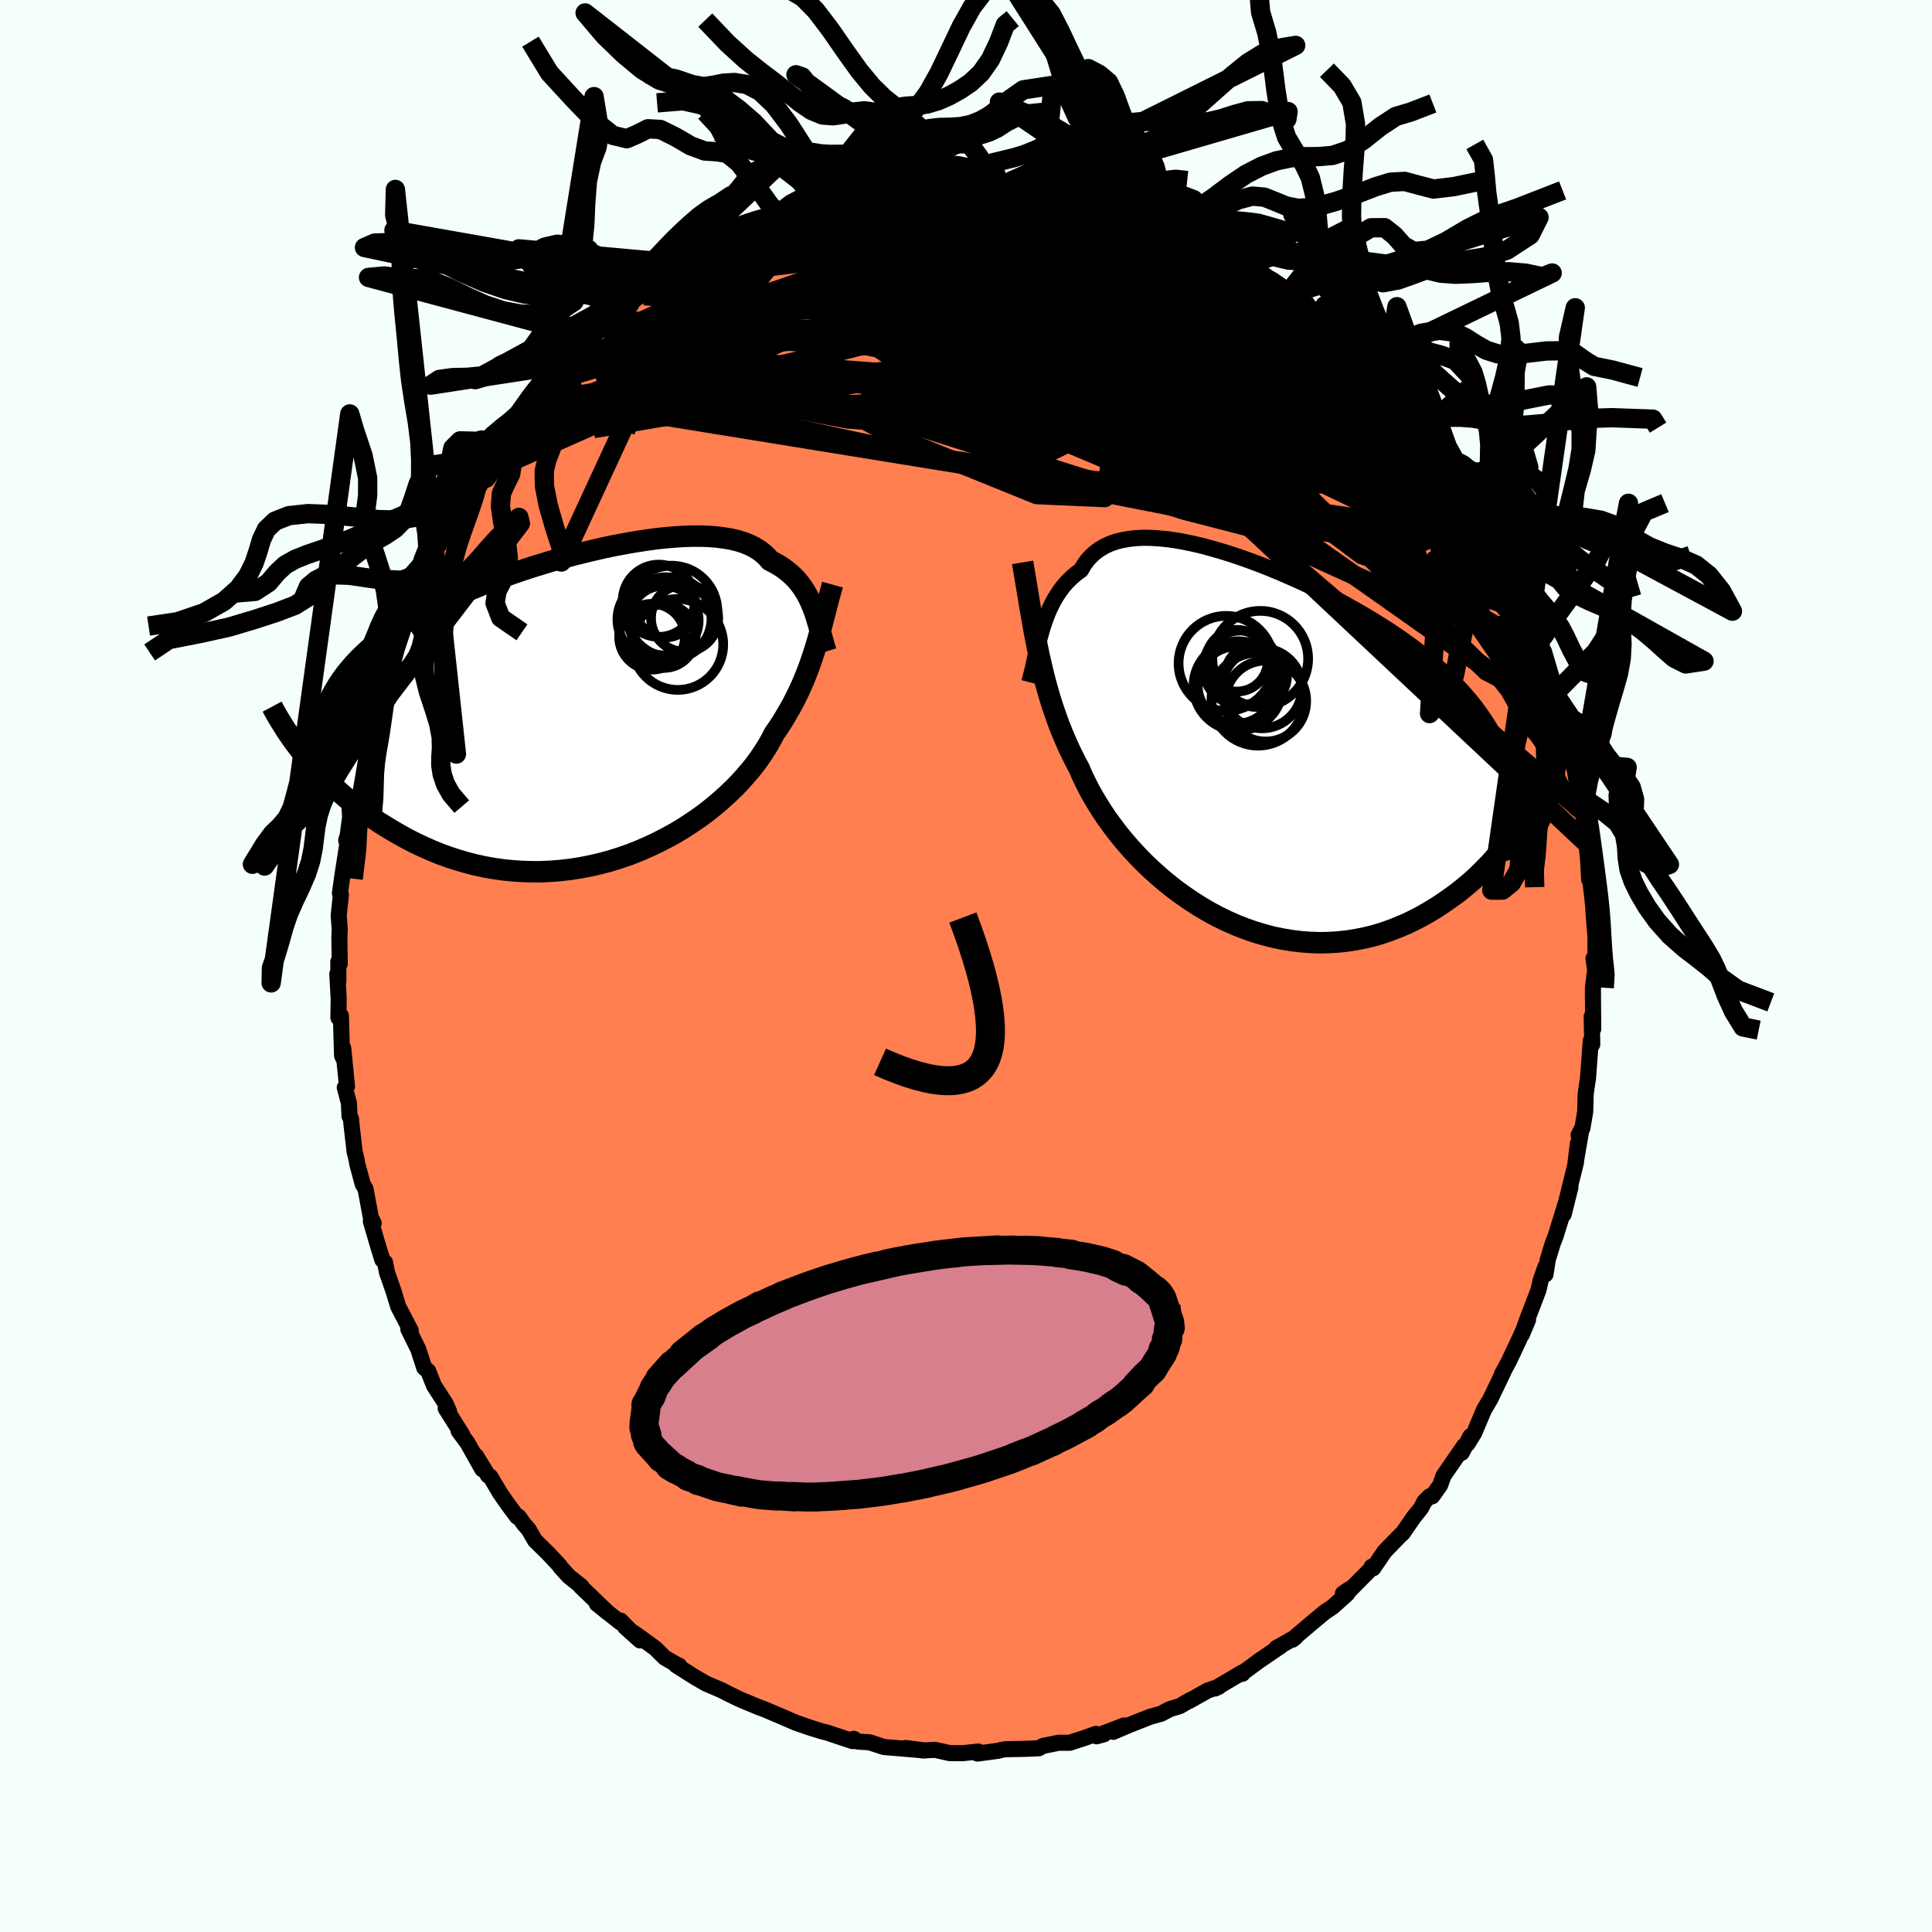 <svg xmlns="http://www.w3.org/2000/svg" width="500" height="500" viewBox="-100 -100 200 200"><defs><clipPath id="c"><path d="m23.49-10.32-.17-.42-.18-.42-.19-.41-.22-.4-.23-.38-.25-.38-.28-.36-.29-.35-.32-.33-.34-.31-.37-.3-.39-.29-.41-.26-.44-.25-.46-.24-.33-.39-.39-.35-.43-.33-.48-.29-.53-.26-.57-.23-.63-.19-.67-.16-.72-.12-.76-.1-.8-.06-.83-.03h-.88l-.91.03-.94.06-.96.08-1 .11-1.01.14-1.04.16-1.05.18-1.07.2-1.07.22-1.09.25-1.09.26-1.09.27-1.09.3-1.09.3-1.08.33-1.08.33-1.06.35-1.05.36-1.03.37-1.02.37-.99.39-.98.4-.95.4-.92.42-.9.41-.87.43-.85.43-.81.44-.78.45-.76.45-.72.45-.69.47-.66.47-.63.47-.6.48-.57.49-.53.49-.52.51-.48.51-.45.52-.43.53-.39.53-.37.55-.34.56-.31.56-.29.58-.25.58-.23.6-.2.6-.18.62-.15.63-1.6 2.53.43.52.45.52.47.52.49.53.51.52.53.51.55.52.57.51.58.5.61.5.63.49.65.47.67.47.68.46.71.44.73.44.75.43.77.42.8.41.81.38.84.37.85.35.88.32.9.29.91.27.93.24.95.21.96.17.97.14.99.1.99.07 1.01.03h1.01l1.01-.05 1.02-.08 1.02-.12 1.02-.16 1.02-.2 1.01-.23 1-.27 1-.31.99-.34.97-.38.95-.41.94-.44.92-.47.9-.49.87-.52.85-.55.82-.56.79-.58.75-.6.73-.62.69-.62.66-.63.62-.64.58-.65.55-.64.5-.64.47-.64.42-.64.39-.62.35-.62.31-.6.41-.59.39-.6.37-.61.35-.6.34-.6.31-.61.3-.6.28-.61.27-.61.24-.6.24-.61.22-.61.21-.61.2-.61.19-.61"/></clipPath><clipPath id="b"><path d="m-21.84-11.77.15-.52.17-.53.19-.51.19-.5.22-.49.23-.48.25-.46.27-.44.28-.42.31-.41.33-.39.35-.36.37-.35.39-.32.42-.3.3-.52.35-.49.39-.43.44-.4.47-.34.52-.3.56-.26.6-.21.65-.16.68-.12.71-.08.76-.04.78.01.82.05.85.08.87.12.9.16.93.19.94.22.96.26.98.28.99.31 1 .33 1.01.36 1.02.38 1.02.4 1.02.42 1.01.44 1.02.45 1.01.47.99.49.99.49.98.51.96.52.94.53.93.53.9.55.89.55.86.55.84.57.81.57.79.57.76.59.73.58.71.59.67.6.65.6.62.61.59.62.56.62.54.63.51.63.48.65.45.65.43.66.4.68.37.68.35.69.32.7.29.71.26.72.24.74.2.74.19.76 1.14 3.08-.36.6-.38.6-.4.59-.43.6-.45.59-.47.59-.49.58-.51.58-.54.56-.56.56-.58.55-.6.53-.62.51-.64.51-.67.48-.69.48-.71.47-.74.45-.75.43-.78.41-.81.39-.82.35-.84.33-.86.3-.88.26-.9.22-.91.18-.92.15-.94.1-.95.06-.95.02-.97-.03-.97-.07-.98-.12-.97-.16-.98-.2-.98-.26-.97-.29-.97-.34-.96-.38-.95-.42-.94-.46-.92-.5-.91-.54-.89-.57-.87-.6-.85-.62-.83-.66-.8-.68-.78-.7-.75-.72-.71-.73-.69-.75-.66-.76-.62-.76-.58-.77-.56-.76-.51-.77-.48-.76-.45-.75-.41-.74-.37-.73-.34-.71-.3-.7-.39-.74-.37-.74-.36-.75-.33-.75-.32-.76-.31-.77-.28-.77-.27-.78-.26-.78-.24-.8-.23-.8-.22-.81-.2-.82-.2-.84-.19-.84"/></clipPath><linearGradient id="d" x1="0%" x2="100%" y1="0%" y2="0%"><stop offset="0%" style="stop-color:[object Object];stop-opacity:1"/><stop offset="31.3%" style="stop-color:[object Object];stop-opacity:1"/><stop offset="100%" style="stop-color:[object Object];stop-opacity:1"/></linearGradient><filter id="a"><feTurbulence baseFrequency=".05" numOctaves="3" result="noise" type="noise"/><feDisplacementMap in="SourceGraphic" in2="noise" scale="2"/></filter></defs><rect width="100%" height="100%" x="-100" y="-100" fill="#F5FFFA"/><path fill="coral" stroke="#000" stroke-linejoin="round" stroke-width="1.667" d="m64.96-.78.17 1.2-.23 1.8v.72l.03 3.58-.16-1.28.06 2.87-.15-.38-.29 3.87-.12.8-.12.85-.05 1.82-.29 1.72-.4.74.29-.58-.63 3.66.27-2.24-.2 1.97-.96 3.88.39-1.31-.7 2.8.36-1.61-1.19 3.85-.29.74-.53 1.73-.23 1.5-.02-.74-.47 1.33-.25 1.07-1.17 3.05-.54 1.53.64-1.53-1 2.21-.92 1.95-.05.11-.75 1.39.17-.27-1.35 2.81-.66 1.12-1.01 2.39-.7 1.13.31-.8-.9 1.72.25-.72-2.15 3.12-.34.96-.82 1.15h-.27l-.53.53-.36.7-.76.94-1.12 1.63-.3.27-1.6 1.65-1.17 1.73-.16-.16.11.03-2.6 2.63-.48.11.69-.47-.24.49-1.51 1.36-.8.53-1.37 1.14-1.64 1.39-.35.34.32-.26-1.99 1.12.48-.22-2.25 1.53-1.88 1.39.15-.04-.04-.12-2.8 1.65.39-.18-1.16.39-1.95 1.1.13-.11-1.06.62-1.07.33-.86.46-1.15.32-2.18.86-1.64.7 1.14-.66-2.15.82.06.09-.77.21-.08-.25-1.1.4-1.6.52H9.59l-1.63.33-.42.24-1.46.06-2.02.04-.47.08-.19.07-2.21.3.08-.21-1.63.17-1.34-.01-1.47-.33h-.21l-1.08.06-1.81-.26 2.02.26-2.91-.25-1.34-.11-1.49-.49-.57-.03-.67-.05-.39-.28-.12.24-2.16-.72-.4-.14-.64-.16-1.13-.35-1.56-.54-1.46-.63-1.71-.73-.75-.28-1.82-.76-.33-.15-.01-.01-.96-.47-.64-.33-1.61-.69-1.19-.69-1.89-1.2.31.04-.31-.14-1.19-.69-.98-.97-1.76-1.28-1.37-.94 1.56 1.41-2.02-2.06v.21l-2.46-1.95 1.18.95-2.86-2.75h.09l-1.31-1.04-.88-.97-.06-.13-1.21-1.29-1.34-1.31-.67-1.16-.48-.54-.55-.77-.17-.01-.9-1.21-.85-1.22-1.01-1.7-.24-.13-1.24-2.02.64 1.37-1.53-2.73-.91-1.22.35.34-1.69-2.68.34.29-.37-.82-1.19-1.84-.59-1.5-.32-.26-.1-.1-.61-1.89-1.03-2.09.25.15-1.3-2.49-.48-1.58-.06-.18-.62-1.77-.2-1.03-.28-.27-.53-1.73-.66-2.27.29.2-.3-.63-.54-2.92-.29-.48-.57-2.12-.07-.43-.2-.82-.33-2.87-.04-.52-.16-.29-.06-1.35-.43-1.61.23-.12-.39-3.96.13 1.3-.25-.52-.12-4.13-.26.2.03-1.95-.14-2.58.11.76-.01-2.02.15.21-.04-2.75.04-.83-.11-1.4.23-2.16-.1-.16.23-1.67.48-3.08.09-.16-.15-.57.16-.56.25-1.87-.06-.85.68-1.86.32-1.71.08-1.36.07-.68.15-.29.89-3.65-.46 1.99.49-1.76.06-1.05.69-1.55.73-2.32.32-.88.35-1.08.72-2.48.15.19-.26-.15 1.13-2.21-.47.51 1.12-1.68.84-2.42.52-1.11-.53 1.19.96-2.17.78-1.42.51-.5 1.12-2.32.01-.28.44-.6 1.69-2.68.6-1.2-.85 1.21 1.98-2.54.48-.82.82-.98.8-1.05.16-.43 1.52-1.69.72-.96-1.07 1.25 1.56-2.03.72-.52.03-.11 1.8-1.79 1.64-1.56-.63.4 1.74-1.63 1.09-1.07.8-.73 1.14-.88.85-.79-1.7 1.42 3.51-2.91-.32.64 2.36-1.77-.61.09.91-.58 1.61-1.03.54-.17 1.22-.85.86-.6-.17-.02 2.95-1.31.54-.03.44-.56.96-.12.52-.53 1.53-.34.65-.3 2.31-.9-1.17.43 2.8-1 .7-.19-.22-.07 1.29-.12.74-.43 1.62-.26 1.36-.1.49-.25 1-.21 1.34-.1.64-.22 1.08-.07-.2.18 2.96-.28.56-.18.65-.07 1.49.07.77.03 1.28.19.57-.16.08.26H4l3.96.48.45.04-1.17-.41 1.89.53 1.29.03.47.41.91-.12 1.97.64-.22-.18.49.23.82.32 3.47 1.1.66.27.33.05.76.45-.1-.31 1.63.72 1.28.79.01-.12 1.94 1.22.04-.26 1.68.92 2.46 1.53-1.34-.8 1.54.91 1.73 1.33.64.28 1.84 1.27.14.08-.19-.14 1.69 1.29-.04-.27 1.36 1.45.1.05 1.49 1.17L39-64.76l.85.41 1.26 1.45.14.11.07.12 1.67 1.6-.05.33 2.1 2.18.55.84-.71-.91 3.11 3.64-.72-.9 1.41 2.06-.41-.8.8 1.62.63.85 1.6 2.02-.1.18-.22-.44 1.18 1.74 1.04 2.21.14.26 1.08 1.82.48.72.24.76.4.91 1.23 2.5.74 1.4-.67-1.62.95 2.5.29.54.72 1.67.66 1.93-.11-.56.33 1.13.74 2.49.52 1.79.21.07.35 1.08.17 1.77.24-.28.59 2.46.46 2.22-.05-.12.48 3.08.01-.78.42 2.7.05.02.55 3.45-.3-1.09.27 2.5.12 2.19.28.31-.21-.69.36 3.22.02.56.2 2.47v2.01L65.13.31l-.17-1.09.17 1.2" filter="url(#a)"/><path fill="#fff" d="m-21.84-11.77.15-.52.17-.53.19-.51.19-.5.22-.49.23-.48.25-.46.27-.44.28-.42.31-.41.33-.39.35-.36.37-.35.39-.32.42-.3.3-.52.35-.49.39-.43.44-.4.47-.34.52-.3.56-.26.6-.21.65-.16.68-.12.71-.08.76-.04.78.01.82.05.85.08.87.12.9.16.93.19.94.22.96.26.98.28.99.31 1 .33 1.01.36 1.02.38 1.02.4 1.02.42 1.01.44 1.02.45 1.01.47.99.49.99.49.98.51.96.52.94.53.93.53.9.55.89.55.86.55.84.57.81.57.79.57.76.59.73.58.71.59.67.6.65.6.62.61.59.62.56.62.54.63.51.63.48.65.45.65.43.66.4.68.37.68.35.69.32.7.29.71.26.72.24.74.2.74.19.76 1.14 3.08-.36.6-.38.6-.4.59-.43.6-.45.59-.47.59-.49.58-.51.58-.54.56-.56.56-.58.55-.6.53-.62.51-.64.51-.67.48-.69.48-.71.47-.74.45-.75.43-.78.41-.81.39-.82.35-.84.33-.86.3-.88.26-.9.22-.91.18-.92.15-.94.1-.95.06-.95.02-.97-.03-.97-.07-.98-.12-.97-.16-.98-.2-.98-.26-.97-.29-.97-.34-.96-.38-.95-.42-.94-.46-.92-.5-.91-.54-.89-.57-.87-.6-.85-.62-.83-.66-.8-.68-.78-.7-.75-.72-.71-.73-.69-.75-.66-.76-.62-.76-.58-.77-.56-.76-.51-.77-.48-.76-.45-.75-.41-.74-.37-.73-.34-.71-.3-.7-.39-.74-.37-.74-.36-.75-.33-.75-.32-.76-.31-.77-.28-.77-.27-.78-.26-.78-.24-.8-.23-.8-.22-.81-.2-.82-.2-.84-.19-.84" filter="url(#a)" transform="translate(29.62 -22.73)"/><path fill="#fff" d="m23.49-10.32-.17-.42-.18-.42-.19-.41-.22-.4-.23-.38-.25-.38-.28-.36-.29-.35-.32-.33-.34-.31-.37-.3-.39-.29-.41-.26-.44-.25-.46-.24-.33-.39-.39-.35-.43-.33-.48-.29-.53-.26-.57-.23-.63-.19-.67-.16-.72-.12-.76-.1-.8-.06-.83-.03h-.88l-.91.03-.94.06-.96.08-1 .11-1.01.14-1.04.16-1.05.18-1.07.2-1.07.22-1.09.25-1.09.26-1.09.27-1.09.3-1.09.3-1.08.33-1.08.33-1.06.35-1.05.36-1.03.37-1.02.37-.99.39-.98.4-.95.4-.92.42-.9.41-.87.43-.85.43-.81.44-.78.45-.76.45-.72.45-.69.47-.66.47-.63.47-.6.48-.57.49-.53.49-.52.51-.48.51-.45.52-.43.53-.39.53-.37.55-.34.56-.31.56-.29.58-.25.58-.23.6-.2.6-.18.62-.15.63-1.6 2.53.43.52.45.52.47.52.49.53.51.52.53.51.55.52.57.51.58.5.61.5.63.49.65.47.67.47.68.46.71.44.73.44.75.43.77.42.8.41.81.38.84.37.85.35.88.32.9.29.91.27.93.24.95.21.96.17.97.14.99.1.99.07 1.01.03h1.01l1.01-.05 1.02-.08 1.02-.12 1.02-.16 1.02-.2 1.01-.23 1-.27 1-.31.99-.34.97-.38.95-.41.94-.44.92-.47.9-.49.87-.52.85-.55.82-.56.79-.58.75-.6.73-.62.69-.62.66-.63.62-.64.58-.65.55-.64.5-.64.47-.64.42-.64.39-.62.35-.62.31-.6.41-.59.39-.6.37-.61.35-.6.34-.6.31-.61.3-.6.28-.61.27-.61.24-.6.24-.61.22-.61.21-.61.2-.61.19-.61" filter="url(#a)" transform="translate(-39.25 -26.57)"/><g fill="none" stroke="#000" transform="translate(29.62 -22.73)"><path stroke-linejoin="round" stroke-width="1.667" d="m-23.07-6.65.12-.45.12-.48.12-.49.11-.51.11-.52.12-.53.12-.53.13-.54.13-.53.15-.54.15-.52.17-.53.19-.51.19-.5.22-.49.23-.48.25-.46.27-.44.28-.42.31-.41.33-.39.35-.36.37-.35.39-.32.42-.3.3-.52.35-.49.39-.43.44-.4.47-.34.52-.3.56-.26.6-.21.65-.16.68-.12.71-.08.76-.04.78.01.82.05.85.08.87.12.9.16.93.19.94.22.96.26.98.28.99.31 1 .33 1.01.36 1.02.38 1.02.4 1.02.42 1.01.44 1.02.45 1.01.47.99.49.99.49.98.51.96.52.94.53.93.53.9.55.89.55.86.55.84.57.81.57.79.57.76.59.73.58.71.59.67.6.65.6.62.61.59.62.56.62.54.63.51.63.48.65.45.65.43.66.4.68.37.68.35.69.32.7.29.71.26.72.24.74.2.74.19.76.15.76.13.78.11.79.08.8.06.81.03.83.01.83-.02.85-.04.85-.06.87" filter="url(#a)"/><path stroke-linejoin="round" stroke-width="2.222" d="m-23.76-19.05.18 1.08.18 1.06.17 1.02.16.99.16.96.17.94.16.92.17.9.17.87.18.87.19.84.2.84.2.82.22.81.23.8.24.8.26.78.27.78.28.77.31.77.32.76.33.75.36.75.37.74.39.74.3.7.34.71.37.73.41.74.45.75.48.76.51.77.56.76.58.77.62.76.66.76.69.75.71.73.75.72.78.7.8.68.83.66.85.62.87.6.89.57.91.54.92.5.94.46.95.42.96.38.97.34.97.29.98.26.98.2.97.16.98.12.97.07.97.03.95-.02.95-.06.94-.1.92-.15.91-.18.9-.22.88-.26.86-.3.84-.33.82-.35.81-.39.78-.41.75-.43.74-.45.71-.47.69-.48.67-.48.64-.51.62-.51.6-.53.58-.55.56-.56.54-.56.51-.58.49-.58.47-.59.45-.59.43-.6.4-.59.38-.6.36-.6.33-.6.32-.59.29-.59.27-.59.25-.58.23-.58.2-.57.19-.56.17-.56.15-.55" filter="url(#a)"/><circle cx=".401" cy="-7.295" r="3.208" clip-path="url(#b)" filter="url(#a)"/><circle cx="1.406" cy="-4.7" r="4.192" clip-path="url(#b)" filter="url(#a)"/><circle cx="-1.444" cy="-6.27" r="4.622" clip-path="url(#b)" filter="url(#a)"/><circle cx="-1.569" cy="-8.875" r="3.194" clip-path="url(#b)" filter="url(#a)"/><circle cx="-2.694" cy="-8.595" r="4.918" clip-path="url(#b)" filter="url(#a)"/><circle cx=".841" cy="-9.075" r="4.956" clip-path="url(#b)" filter="url(#a)"/><circle cx="-1.194" cy="-8.13" r="3.864" clip-path="url(#b)" filter="url(#a)"/><circle cx=".611" cy="-4.9" r="4.82" clip-path="url(#b)" filter="url(#a)"/><circle cx="1.021" cy="-6.015" r="4.144" clip-path="url(#b)" filter="url(#a)"/><circle cx="-1.634" cy="-6.35" r="4.004" clip-path="url(#b)" filter="url(#a)"/></g><g fill="none" stroke="#000" transform="translate(-39.25 -26.57)"><path stroke-linejoin="round" stroke-width="2.222" d="m24.76-5.98-.13-.41-.13-.43-.11-.43-.12-.43-.11-.44-.12-.45-.13-.44-.13-.44-.14-.44-.15-.43-.17-.42-.18-.42-.19-.41-.22-.4-.23-.38-.25-.38-.28-.36-.29-.35-.32-.33-.34-.31-.37-.3-.39-.29-.41-.26-.44-.25-.46-.24-.33-.39-.39-.35-.43-.33-.48-.29-.53-.26-.57-.23-.63-.19-.67-.16-.72-.12-.76-.1-.8-.06-.83-.03h-.88l-.91.03-.94.06-.96.08-1 .11-1.01.14-1.04.16-1.05.18-1.07.2-1.07.22-1.09.25-1.09.26-1.09.27-1.09.3-1.09.3-1.08.33-1.08.33-1.06.35-1.05.36-1.03.37-1.02.37-.99.39-.98.4-.95.4-.92.42-.9.41-.87.43-.85.43-.81.44-.78.45-.76.45-.72.45-.69.47-.66.47-.63.47-.6.48-.57.49-.53.49-.52.51-.48.51-.45.52-.43.53-.39.53-.37.55-.34.56-.31.56-.29.58-.25.58-.23.6-.2.6-.18.62-.15.63-.13.64-.1.65-.07.66-.06.67-.02.68-.01.69.02.7.03.72.06.72.08.73" filter="url(#a)"/><path stroke-linejoin="round" stroke-width="2.222" d="m25.43-12.91-.18.66-.18.65-.17.65-.16.64-.17.63-.16.62-.16.63-.17.61-.17.62-.18.61-.19.61-.2.61-.21.61-.22.61-.24.61-.24.6-.27.61-.28.61-.3.6-.31.61-.34.6-.35.6-.37.61-.39.6-.41.59-.31.6-.35.62-.39.62-.42.64-.47.64-.5.64-.55.64-.58.65-.62.64-.66.63-.69.62-.73.62-.75.6-.79.58-.82.56-.85.55-.87.52-.9.49-.92.47-.94.44-.95.41-.97.38-.99.34-1 .31-1 .27-1.01.23-1.02.2-1.02.16-1.02.12-1.02.08-1.01.05h-1.01l-1.01-.03-.99-.07-.99-.1-.97-.14-.96-.17-.95-.21-.93-.24-.91-.27-.9-.29-.88-.32-.85-.35-.84-.37-.81-.38-.8-.41-.77-.42-.75-.43-.73-.44-.71-.44-.68-.46-.67-.47-.65-.47-.63-.49-.61-.5-.58-.5-.57-.51-.55-.52-.53-.51-.51-.52-.49-.53-.47-.52-.45-.52-.43-.52-.41-.52-.39-.51-.37-.51-.36-.51-.33-.5-.32-.5-.3-.49-.29-.48-.27-.48-.25-.47" filter="url(#a)"/><circle cx="7.453" cy="-11.242" r="3.742" clip-path="url(#c)" filter="url(#a)"/><circle cx="7.973" cy="-9.197" r="3.606" clip-path="url(#c)" filter="url(#a)"/><circle cx="7.288" cy="-9.302" r="4.126" clip-path="url(#c)" filter="url(#a)"/><circle cx="8.658" cy="-9.417" r="4.246" clip-path="url(#c)" filter="url(#a)"/><circle cx="9.413" cy="-6.717" r="4.704" clip-path="url(#c)" filter="url(#a)"/><circle cx="7.968" cy="-7.582" r="3.298" clip-path="url(#c)" filter="url(#a)"/><circle cx="8.128" cy="-10.562" r="3.118" clip-path="url(#c)" filter="url(#a)"/><circle cx="10.123" cy="-9.437" r="3.478" clip-path="url(#c)" filter="url(#a)"/><circle cx="8.768" cy="-10.122" r="4.75" clip-path="url(#c)" filter="url(#a)"/><circle cx="6.748" cy="-7.517" r="3.408" clip-path="url(#c)" filter="url(#a)"/></g><g fill="none" stroke="url(#d)" stroke-linejoin="round" stroke-width="2"><path d="m7.24-80.85 1.52.37 1.06.23.81.2.62.19.46.2.32.22.19.25.06.29-.13.3-.39.29-.71.26-1.04.25-1.37.24-1.7.26-2.02.28-2.36.3-2.72.32-3.08.31-3.46.29-3.87.26-4.37.24-5.14.3m63.02 14.26 1.33 1.47.49.71.11.41-.21.21-.6-.06-1.03-.36-1.48-.66-1.92-.95-2.38-1.24-2.87-1.59-3.41-1.99L27-67.17l-4.57-2.75-5.4-3.15-6.54-3.68" filter="url(#a)"/><path d="m-1.71-81.28.97.03 1.37.17 1.56.28 1.68.36 1.8.43 1.96.48 2.09.5 2.12.49 2.03.47 1.88.44 1.68.41 1.49.35 1.27.29 1.03.22.83.16m-38.75-2.21h.08l1.05-.3 1.15-.32 1.16-.28 1.23-.27 1.28-.26 1.29-.25 1.19-.23 1.04-.2.81-.16.55-.11.28-.07.01-.02-.27.03-.59.08-1.04.14m53.07 22.91.22.24.62.82.32.61-.03.35-.3.16-.54.02-.77-.13-1.06-.33-1.38-.56-1.72-.78-2.06-1-2.42-1.22-2.85-1.48-3.32-1.79-3.82-2.15-4.31-2.52-4.72-2.86-5.13-3.21-5.65-3.62" filter="url(#a)"/><path d="m-15.07-78.98.5-.15.57-.16.78-.2.88-.2.87-.19.72-.14.51-.08.26-.02-.03.06-.37.16-.73.28-1.14.38-1.58.51-2.11.63-2.69.78m-3.08.98 1.07-.32 1.93-.04 2.52.19 3.01.4 3.46.61 3.89.82 4.27 1.01 4.61 1.17 4.93 1.31 5.25 1.4 5.5 1.48 5.68 1.5 5.73 1.48 5.71 1.43" filter="url(#a)"/><path d="m45.04-58.56.31.5.38.59.35.66.12.54-.14.37-.38.25-.61.14-.84.03-1.09-.11-1.38-.24-1.68-.39-1.97-.53-2.29-.66-2.62-.84-2.96-1.02-3.32-1.24-3.73-1.46-4.14-1.69-4.58-1.92-5.05-2.17L3.9-70.2l-5.95-2.7-6.2-2.97" filter="url(#a)"/><path d="m49.07-53.01.74.99.56.8.27.49.11.36v.3l-.13.19h-.32l-.58-.3-.87-.63-1.21-.99-1.56-1.37-1.93-1.79-2.31-2.25-2.74-2.73-3.23-3.23-3.73-3.7-4.21-4.19M7.96-80.48l.16-.03.37.02.72.12.88.17.88.18.78.17.64.15.47.13.32.12.16.12-.07.08-.41.01-.89-.09-1.4-.21-1.83-.31-2.1-.38-2.37-.43m-37.59 11.27 1.51-1.16 1.1-.72 1.27-.69 1.5-.71 1.65-.73 1.74-.75 1.81-.74 1.86-.73 1.87-.71 1.83-.67 1.73-.62 1.59-.58 1.43-.51 1.27-.47 1.1-.43.91-.37.71-.3.42-.21m38.97 9.3.83.48.75.48.48.34.3.24.17.2.04.16-.1.11-.31.03-.57-.09-.9-.27-1.29-.48-1.69-.73-2.1-.98-2.51-1.21-2.96-1.46-3.43-1.69-3.91-1.97" filter="url(#a)"/><path d="m-22.67-76.22 1-.2 1.37-.26 1.74-.24 2.01-.2 2.22-.14 2.4-.07 2.53-.01 2.65.05 2.74.09 2.82.11 2.88.12 2.93.11 2.92.12 2.86.12 2.73.11 2.55.09 2.41.08 2.3.11" filter="url(#a)"/><path d="m1.2-81.25.86.13.42.17.32.29.24.39-.02.49-.43.59-.91.73-1.37.89-1.79 1.06-2.24 1.24-2.71 1.43-3.21 1.61-3.72 1.78-4.19 1.94-4.64 2.1-5.14 2.26-5.77 2.48-6.6 2.79m91.86 10.22.59 1.51.06.96-.37.72-.8.55-1.24.42-1.69.28-2.17.11-2.67-.1-3.19-.29-3.72-.47-4.25-.63-4.77-.79-5.32-.96-5.89-1.15-6.5-1.3-7.13-1.45-7.77-1.6-8.42-1.8-9.1-2.01-9.95-2.04" filter="url(#a)"/><path d="m10.89-79.88.97.08.69.19.38.23.22.3.1.37-.13.41-.51.41-.96.38-1.43.37-1.88.38-2.31.43-2.76.49-3.22.54-3.73.6-4.26.64-4.83.68-5.51.73-6.29.77" filter="url(#a)"/><path d="m22.89-75.92.51.22.87.44.94.49.87.49.73.44.53.38.35.32.14.24-.08.13-.37-.01-.69-.15-1.02-.31-1.36-.45-1.67-.57-1.99-.69-2.31-.82-2.71-.95-3.34-1.15-4.28-1.43m45.33 33.11.78 1.34.45.91.31.79.19.7.06.53-.11.31-.31.09-.49-.11-.68-.29-.88-.47-1.1-.69-1.33-.92-1.55-1.17-1.79-1.43-2.04-1.72-2.3-2.04-2.61-2.38-2.96-2.74-3.36-3.12-3.74-3.49-4.05-3.85-4.24-4.21-4.48-4.61" filter="url(#a)"/><path d="m11.8-80 1.19.37.59.2.59.23.65.3.53.3.23.24-.18.17-.58.1-.94.05-1.27.04-1.61.02H8.99l-2.46-.05-2.97-.09-3.54-.15-4.18-.2-4.87-.31M53.2-46.45l.28.59.2.72-.07.57-.36.41-.66.22-.99-.01-1.35-.3-1.75-.58-2.15-.84-2.53-1.08-2.94-1.33-3.36-1.61-3.81-1.89-4.27-2.2-4.77-2.5-5.28-2.83-5.85-3.21-6.4-3.59-6.92-4-7.29-4.41" filter="url(#a)"/><path d="m-5.23-80.82 2.14-.19 1.53-.05 1.44.06 1.49.15 1.55.21 1.55.23 1.57.26 1.58.26 1.59.25 1.54.24 1.41.21 1.23.19 1.03.17.83.16.53.08.01-.06-.69-.28m16.49 8.02 1.17.81.56.4.42.32.38.34.33.36.26.37.18.36.04.32-.12.24-.33.13h-.58l-.83-.13-1.1-.25-1.37-.37-1.65-.48-1.97-.63-2.31-.8-2.65-.99-2.98-1.19-3.33-1.41-3.72-1.63-4.19-1.87-4.63-2.06" filter="url(#a)"/><path d="m4-80.96 2.35.32.57.21-.22.28-.61.43-.99.59-1.47.74-2.04.89-2.65 1.04-3.3 1.18-3.97 1.39-4.67 1.63-5.47 1.92-6.39 2.19-7.31 2.33M57.79-37.2l.21.74-.1.76-.57.43-1.05.12-1.5-.11-1.96-.37-2.45-.69-2.97-1.06-3.54-1.45-4.1-1.81-4.7-2.15-5.29-2.49-5.92-2.86-6.54-3.28-7.16-3.75-7.79-4.24-8.48-4.7-9.42-5.07" filter="url(#a)"/><path d="m24.88-75.08 1.53.89.97.63.57.45.38.41.22.37-.04.28-.37.14-.74-.01-1.13-.15-1.52-.27-1.9-.36-2.3-.45-2.72-.55-3.16-.66-3.62-.82-4.1-1-4.68-1.2-5.35-1.41m42.93 14.44.86.97.58.64.59.65.66.74.66.76.57.68.43.52.23.32-.02.07-.3-.23-.63-.54-.94-.87-1.23-1.17-1.51-1.46-1.82-1.78-2.17-2.15" filter="url(#a)"/><path d="m29.02-72.63-.51-.17.16.52.07.75-.37.78-.95.73-1.56.72-2.14.73-2.69.8-3.23.9-3.77 1.01-4.31 1.1-4.87 1.16-5.46 1.2-6.09 1.23-6.81 1.26-7.59 1.33-8.36 1.42-9.11 1.53m21.87-22.78.12.04 1.15-.2 1.35-.14 1.47-.06 1.66.02 1.85.06 2.01.09 2.11.12 2.17.16 2.2.19 2.22.23 2.25.27 2.27.3 2.27.31 2.26.33 2.18.31 2.07.29 1.92.24 1.75.22 1.6.19 1.4.15 1.15.08.91.03M3.13-80.96l1.57.12 1.65.16 1.17.12.91.1.84.13.84.15.8.16.74.16.63.15.53.16.43.16.29.15.12.13-.12.09-.4.03-.7-.04-.97-.09-1.23-.14-1.48-.18-1.79-.22-2.14-.26-2.54-.3-3.13-.31" filter="url(#a)"/><path d="m-22.67-76.22.96-.24 1.23-.37 1.52-.4 1.7-.42 1.79-.42 1.83-.4 1.83-.38 1.82-.35 1.77-.31 1.69-.29 1.57-.27 1.41-.26 1.25-.25 1.08-.22.87-.19.57-.16" filter="url(#a)"/><path d="m-13.3-79.36 1.06-.31 1.4-.17 1.5-.06 1.55-.01 1.61.05 1.7.1 1.78.15 1.86.19 1.95.22 2.01.25 2.03.28 2.02.3 1.95.31 1.86.3 1.74.28 1.63.26 1.53.24 1.41.2 1.26.15 1.04.1.8.04.6.01.47-.03" filter="url(#a)"/><path d="m18.33-77.89.45.22.22.22.07.28-.06.37-.19.49-.4.57-.63.65-.91.72-1.22.79-1.56.86-1.96.93-2.37 1.02-2.81 1.09-3.25 1.17L0-67.27l-4.2 1.28-4.69 1.29-5.16 1.29-5.59 1.29-6.03 1.33-6.54 1.46-7.14 1.67" filter="url(#a)"/><path d="m-2.27-81.1.57-.1.66.01.62.12.46.21.27.28.09.36-.06.45-.24.54-.48.65-.77.75-1.11.87-1.44 1-1.79 1.12-2.1 1.26-2.43 1.38-2.76 1.49-3.1 1.62-3.43 1.75-3.79 1.92-4.21 2.11-4.67 2.31-5.19 2.48-5.71 2.62" filter="url(#a)"/><path d="m-6.75-80.71.8-.08 1.12.11 1.45.22 1.71.31 1.87.4 1.96.52 2.04.61 2.1.72 2.17.79 2.24.85 2.33.9 2.39.94 2.41.95 2.38.95 2.31.92 2.21.9 2.13.85 2.05.81 1.97.78 1.9.76 1.81.76 1.69.74 1.48.64" filter="url(#a)"/><path d="m-1.06-81.35 1.03.12.47.26-.06.41-.54.6-.96.81-1.39 1.05-1.92 1.29-2.62 1.54-3.39 1.8-4.14 2.06-4.83 2.33-5.48 2.57-6.2 2.8-7.1 3.21m87.89 8.34.97 1.29.42.66.36.64.41.76.39.79.32.72.19.56.06.39-.1.21h-.26l-.43-.22-.6-.45-.79-.68-.98-.93-1.17-1.15-1.39-1.41-1.64-1.69-1.93-2.03-2.23-2.37-2.52-2.73L36-62.87l-3.08-3.48-3.61-4.04" filter="url(#a)"/><path d="m-23.65-75.63.71-.16 1.18-.25 1.64-.28 2.05-.29 2.37-.29 2.62-.3 2.78-.27 2.9-.26 2.97-.22 3.01-.18 3.04-.13 3.04-.09 2.93-.11 2.6-.19 2.05-.32" filter="url(#a)"/><path d="m-9.09-80.4 1-.17.92-.13.8-.09.72-.05.67-.02.59.01.43.06.23.11-.03.18-.3.25-.59.33-.86.4-1.15.47-1.46.56-1.82.64-2.24.73-2.7.82-3.15.93-3.59 1.05-4.13 1.2" filter="url(#a)"/><path d="m-12.56-79.79 1.37-.2 1.04-.15.81-.13.66-.07.51-.01.36.06.21.13.04.22-.14.3-.37.39-.63.5-.95.62-1.28.75-1.63.88-1.99 1.01-2.3 1.13-2.62 1.23-2.98 1.37-3.47 1.56-4.09 1.82-4.81 2.19m-10.38 8.07 49.46-4.63 16.4-1.44-.53-4.26-4.48-3.42-2.01-.64 1.74 1.61 3.85 2.3 3.71 1.73 2.16.58.24-.68-1.35-1.66-2.25-2.05-2.46-1.65-2.47-.93-2.38-.7-1.7-1.55L1.2-81.25" filter="url(#a)"/><path d="m48.68-53.83-.5 5.36-7.42-6.99-9.24-6.38-11.82-4.28-12.72-2.66-10.64-1.91-6.57-1.76-2.22-1.72 1.38-1.35 4.07-.52 5.91.68 6.85 2.08 6.75 3.49 5.82 4.69 4.66 5.31 3.46 4.88 1.93 3.15 1.45.98 5.65-1.14-.41-16.49" filter="url(#a)"/><path d="m-37.6-66.14 60.27 18.98 12.4 3.19-11.16-4.54-17.3-7.3-13.59-6.72-6.97-4.85-1.18-3.02 2.57-1.66 4.29-.81 4.51-.43 4.05-.49 3.5-.66 2.77-.37.77.66-4.6 1.89-16.32 2.9-29.68 8.99" filter="url(#a)"/><path d="m31.59-70.91-9.68 4.55 4.92 6.86-.72 1.26-7.51-2.37-11.5-3.48-12.49-2.7-11.08-1.15-8.07.23-4.12 1 .11 1.19 3.83.86 6.02.03 5.98-1.28 4.44-2.59 4.13-3.18 6.77-2.63 6.2-1.81-15.57-4.59" filter="url(#a)"/><path d="m14.04-79.31-24.37 11.96 2.3-.97 4.88-.34 5.31 1.96 5.27 2.49 4.41 1.59 2.75.4.62-.47-1.46-1.02-2.77-1.42L8.2-66.8l-1.37-1.58.89-1.04 3.09-.13 4.49 1.02 5.11 2.38 5.54 3.92 6.16 5.27 6.27 5.35 4.63 3.15 2.35.16 4 1.64 6.18 4.68" filter="url(#a)"/><path d="m22.9-76.04-11.32-.63 7.68 6.77 9.2 6.93 4.37 3.43-.41.19-3.8-1.86-5.71-2.85-5.86-2.8-4.3-1.64-2.04.25-.66 2-1.25 2.66-3.13 1.84-3.85.09-.8-1.35 5.95-1.3 12.52.5 14.03 3.09 9.79 4.27-.37-4.29" filter="url(#a)"/><path d="m-36.8-66.87 37.9 1.79 19.56 7.95.25 2.04-9.19-1.71L.83-58.84l-7.98-.92-2.89-.03 2.19.01 5.83-.54 7.63-1.08 7.93-1.08 7.19-.5 5.63.38 3.39 1.11.74 1.45-1.82 1.34-3.61.8-4.23-.15-4.94-1.67-9.73-3.67-20.52-4.71-18.96-1.29" filter="url(#a)"/><path d="m-44.48-59.08 58.26 9.45 8.98.7-3.83-3.17-3.46-4.04-1.7-3.37-1.92-2.27-3.46-1.43-4.3-.91-3.16-.59-.44-.39 2.3-.19 3.85.35L11-63.22l5.09 3.89 7.17 6.01 9.93 6.55 10.22 4.15 4.36-1.5-8.88-10.34L7.96-80.48" filter="url(#a)"/><path d="m36.49-67.18-9.7 12.86-24.2-2.02-10.04-.62 3.78.36 9.59-1.14 8.93-2.78 5.32-3.18 1.21-2.51-2.01-1.33-3.55-.03-3.19 1.13L11-64.73l-.24 1.23-.47-.22-3.15-1.72-7.51-1.73-9.67.35.48 1.96 42.99-4.78" filter="url(#a)"/><path d="m27.68-73.43-14.35-.76-5.09 8.3-4.05 7.8-1.92 3.94 2.03.73 4.38-1.19L13-56.57l3.58-1.63 3.92-.31 5.44 1.43 6.82 2.68 6.75 2.6 4.9 1.16 2.18-.87-.06-2.25-.94-2.05-.52-.35.02 1.57-1.92.89-11.16-6.56-33.72-21.02" filter="url(#a)"/><path d="m-41.44-62.28 10.96.5 25.27 1.97 20.17 1.41 9.32-.91.06-2.62-5.85-3.39-8.47-3.3-8.34-2.47-6.25-1.32-3.16-.38-.04.05 2.43.06 3.92.04 4.66.29 5.09.88 5.53 1.58 5.82 2.2 5.57 2.47 4.56 2.14 1.96.41-6.16-4.66-27.32-13.95" filter="url(#a)"/><path d="M51.2-49.96 41.12-60.12l-3.28-1.25-7.82-1.88-9.6-2.21-7.01-1.21-4.09-.27-3.68-.29L.7-68.26l-5.18-1.73-2.67-1.84 2.01-1.3 6.62-.38 8.94.62 8.25 1.62 5.34 2.87.1 4.4-14.42 4.84-56.41 2.73" filter="url(#a)"/><path d="m33.38-69.7-42.13 3.37.47-2.17 11.8-.1 8.38.6 2.39-.35-.05-1.1.98-.99 2.48-.46 2.45.02 1.15.6-.21 1.82-1.58 3.19-3.83 3.14-4.61 1.34 7.01 4.73 43.59 30.77" filter="url(#a)"/><path d="M11.8-80-5.98-67.51l8.32-.91L7.46-72l1.66-2.71.63-1.32.1-.39-.56.07-.64.42.37.95 2.25 1.72 4.04 2.45 4.91 2.83 4.62 2.59 3.73 1.85 2.88.91 2.08-.08.3-1.41-3.65-3.36-10.21-5.2-25-8.32" filter="url(#a)"/><path d="m58.08-36.66-17.11-5.93-14.5-10.86.76-3.52 7.16 1.22 6.45 2.34 2.79 1.59-1.76.16-6.23-1.29-9.19-2.06-8.97-1.83-5.53-1.35-1.76-2.09L8.8-64.8l-3.18-6.62 1.77-5.3 14.22.01" filter="url(#a)"/><path d="m22.9-76.04-7.09 1.46-4.41 2.5-.09 2.18.44 2.03-.48 2.24-1.41 2.09-1.78 1.22-1.59.01-1.21-.98-.88-1.26-.34-.66.93.7 3.08 2.31 5.68 3.46 8.07 3.67 9.32 2.91 7.51 1.01-.4-2.94-16.76-9.31-42.68-13.47" filter="url(#a)"/><path d="m-50.71-50.62 33.9-15.01L.66-68.35l7.72-.27 4.37-.23 3.86.13 3.82 1.04 2.55 1.88-.47 2.22-3.95 2.09-5.74 1.7-4.35 1.18-.29.64 4.14.26 6.47.24 5.72.39 2.5.16-2.03-.95-6.85-1.89-13.01-.57-44.92-3.51" filter="url(#a)"/><path d="m-26.6-74.32-3.51 4.24 5.14.85 9.42-.46 11.13.25 11.08 1.16 9.53 1.83 7.39 2.49 5.19 2.99 2.62 2.83-.71 1.81-4.45.4-7.42-.44-8.38-.11-6.56 1.12-2.16 2.35 3.63 2.51 9.29 1.2 13.63-.62 15.04.03L57.79-37.2" filter="url(#a)"/><path d="m-29.05-72.68-3.24 12.2 20.01 3.85 18.89 1.32 7.88-.78-2.28-2.37-7.23-2.96-6.87-2.29-3.44-.65.34 1.35L-2.28-60l3.45 3.64 3.42 2.81L8.2-53l4.55-2.24 6.53-3.81 9.74-2.14 12.21 2.51 6.04 2.79" filter="url(#a)"/><path d="m41.11-62.9 3.5 9.72-8.94-2.62-6.43-3.64-2.65-2.63-2.01-2.14-2.41-2-1.88-1.61-.55-.81.43.24.48 1.17-.06 1.59-.63 1.26-1.2.11-2.16-1.69-3.37-3.52-3.75-4.43-2.39-3.73.27-1.83 3.81.2 10.44 2.55" filter="url(#a)"/><path d="m47.27-55.89-7.23 1.04-18.32-7.5-15.23-2.59-5.76 1.62 4.17 2.64 9.16 1.29 8.06-1.03 3.37-2.96-1.58-3.68-4.7-3.15-5.4-1.95-4.05-.74-1.68.18-.14.81-1.62 1.21-7.49 1.29-16.34.46-14.06-2.12" filter="url(#a)"/><path d="m41.11-62.9-23.66-4.47-12.61-1.29-3.07-2.07-1.58-1.52-2.9-.21-4.18.78-4.57 1.03-3.85.64h-2.09l.28-.42 2.61-.22 4.27.66 4.98 1.94 4.93 3.03 4.59 3.47 4.5 3.18 4.82 2.43 5.11 1.56 4.5.53 2.08-1.19-2.29-4.13-6.54-7.51-5.98-8.45-7.33-5.83" filter="url(#a)"/><path d="m2.48-81.06 9.25 7.28 1.17 4.42-6.49-.66L0-71.7l-3.08-.97.38-.27 2.75.09 3.81.33 3.6.55 2.14.59-.41.35-3.15.02-4.26.07-2.04.81 3.49 2.1 9.26 3.47 9.89 4.46L21-57.66l-40.01-19.85" filter="url(#a)"/><path d="m-26.43-74.3 4.77 9.44 23.9 1.36 15.99 1.31 2.59-.12-6.31-2.1-7.91-3.02-4.27-2.65.76-1.46 4.37.02 5.79 1.45 5.51 2.56 3.84 2.98.7 2.36-3.75.65-7.8-1.63-8.38-3.52-3.64-4.2 4.4-3.33 22.43.04" filter="url(#a)"/><path d="M58.8-34.99 34.52-57.81l-20.66-6.85-12.41-.84-6.27.11-2.05.07 1.6.19 4.4.22 5.63-.01 5.43-.15 4.62.04 3.68.35 2.29.21-.14-.68-3.36-1.91-5.96-2.66-6.39-2.47-4.27-1.89-1.54-1.64-4.14-.76-23.49 3.63" filter="url(#a)"/><path d="m26.56-74.16-14.72-.55-13.97 1.22-7.1 2.89-.58 4.26 4.05 4.3L.15-59.3l5.77.23 5.06-2.01 4.56-2.98 3.96-2.39 2.24-.82-1.27.75-5.64 1.56-7.42 1.83-2.4 2.25 4.61.37-24.21-18.73" filter="url(#a)"/><path d="m13.55-79.54-28.27 8.13 3.01-1.08 11.05.12 9.31 2.73 4.06 3.62-.66 2.79-2.89 1.12-2.82-.36-1.78-1.13-.72-1.05.24-.49 1.58.02 3.27.03 4.34-.63 3.48-1.78.29-2.91-3.97-3.22-7.75-1.63-13.13 3.07-35.43 11.7" filter="url(#a)"/><path d="m2.48-81.06-8.22 6.3 6.12.29 3.84-.12 2.12 1.74.63 3.42-1.15 4.15-2.33 4.06-2.08 3.27-.46 1.91 1.91.18 4.09-1.52 5.13-2.74 4.56-3.23 2.54-2.95-.19-2.16-2.87-1.33-4.5-.81-3.94-.6-.76-.25 2.84.49 5.17 1.6 26.39 6.69" filter="url(#a)"/><path d="m24.84-74.82 11.27 9.13.15 2.99-6.15 3.17-9.9 2.83-10.22 1.13-7.54-.55-3.66-1.23-.37-1.08 1.45-.89 2.26-1.24 2.66-2.11 1.45-3.25-3.35-4.48-10.45-4.07-23.1 2.82" filter="url(#a)"/><path d="M55.54-41.98 23.56-64.83l-6.77-5.53-4.1-.99-3.76-.46-2.21-.08-.51.79.33 1.62-.06 1.89-1.31 1.63-2.7 1.17-3.5.74-3.57.36-3.29-.07-2.87-.53-1.78-.91.71-1.21 4.31-1.77 6.86-2.97 5.3-4.28-1.44-3.86-11.29-1.32" filter="url(#a)"/><path d="m33.43-69.64-22.65-6.45-3 1.07 5.29 4.23 6.63 3.68 5.04 2.22 3.17 1.28 1.7.75.52.33-.27.07-.36.25.4.92 1.66 1.9 2.47 2.6 1.64 2.47L34.35-53l-5.65-.46-9.52-2.07-11.1-3.03-8.22-3.12 5.97-.37 46.33 13.39" filter="url(#a)"/><path d="M59.68-32.49 30.24-49.18 4.86-56.39l-4.92-1.85 5.03-.4 4.53-.94 1.47-1.09.51.49L13-57.1l1.99 4.81-.63 3.8-7.03-.31-14.1-5.71-15.57-8.37-10.3-3.95-12.91 9" filter="url(#a)"/><path d="m54.42-44.37-59.31-8.49-4.14-5.41L3.4-60.78l10.24-1.61L18.05-64l.62-1.37-1.14-.89-1.86-.48-1.71-.34-.71-.3.6-.21 1.24-.08.74.04-.28.08-.58.2.63.65 2.97 1.51 5.23 2.67 6.79 3.94 7.87 5.06 7.64 4.94 2.18-.13-13.25-19.97" filter="url(#a)"/><path d="M53.34-46.19 9.17-59.66l2.86-2.98 7.12.31-.19-1.51-4.3-3.07-2.52-2.46 1.98-.6 5.36.92 5.81 1.14 3.78.24.97-.92-1.02-1.5-1.57-1.22-1.19-.44-.82.06-1-.13-2.22-.87-7.5-2.23-24.3-5.23" filter="url(#a)"/><path d="m-5.03-81 2.22 11.89 15.04 10.08 5.13 4.52-1.77-.75-4.77-3.32-5.91-3.09-4.94-1.43-1.6.08 2.62.5 5.08-.16 3.94-1.31-.26-2.2-4.91-2.37-6.82-1.77-4.18-.69 2.38.64L6.5-68.06l16.05 4.52 17.21 8.27 19.7 22.21" filter="url(#a)"/><path d="M41.25-62.79 3.17-67.6l1.93-.84 9.66 1.3 7.8 1.86 4.05 1.13.02-.78-3.14-2.6-4.57-3.01-4.61-1.83-4.28-.19-3.99.74-2.74.74 1.81.86 13.59 3.73L50.98-50.4M-1.06-81.35l-.77-1.73-1.06-.11-1.15-.29-1.06-.48-.98-.4-.95-.32-1-.46-1.08-.8-1.17-1.07-1.22-1.05-1.25-.78-1.23-.56-1.18-.69-1.04-1-.78-.96-.62-.21L-2.27-81.1l.59-1.79.84.04.95.2.94-.05.93-.22.93-.26 1-.24 1.07-.26 1.12-.34 1.11-.45 1.07-.5 1.03-.48 1.02-.41 1.01-.33 1.02-.25 1.01-.22 1.03-.21 1.09-.2 1.2-.2 1.36-.13 1.48-.07 1.41-.13 1.11-.28.82.06M-2.27-81.1l.62-.09.81.12.91.28.9.29.87.22.87.15.93.11 1 .12 1.04.15 1.01.17.94.2.86.22.84.28.84.33.86.42.84.47.76.48.56.37.35.31" filter="url(#a)"/><path d="m-20.17-73.2 1.06-.83.98-.66.9-.6.86-.52.84-.44.8-.4.79-.42.79-.47.84-.5.9-.51.93-.47.95-.41.94-.32.91-.23.89-.1.85-.01.83-.05.99-.36 1.85-.6 13.95 1.89-.77-.09-.81-.22-.85-.2-.81-.17-.85-.15-.95-.16-1.04-.17-1.06-.17-1-.15-.93-.13-.88-.1L.85-81l-.92-.07-.97-.02-1.03.04-1.13.1-1.18.06-.65-.11m-26.95-8.35 2.67-.22 1.63.36 1.22.33 1.16.43 1.27.66 1.36.84 1.39.88 1.36.79 1.27.67 1.19.56 1.1.46 1.04.34 1 .16.98-.1.99-.35 1.02-.43 1.04-.21 1.07.34 1.11.97 1.1 1.19.9.75" filter="url(#a)"/><path d="m-26.26-85.99.65-.35 1.1.58 1.17.37 1.23.35 1.29.58 1.32.78 1.27.82 1.19.68 1.07.49.97.28.92.09.94-.06.99-.11 1.08.01 1.09.32 1 .49.89.06 72.51 68.07-.3-2.36-.05-1.55.11-1.36.26-1.38.4-1.48.46-1.58.44-1.62.43-1.63.46-1.62.48-1.6.44-1.56.28-1.53.08-1.5-.06-1.49-.03-1.54.11-1.61.27-1.7.33-1.77.28-1.83.38-1.9.98-1.85 2.19-.92" filter="url(#a)"/><path d="m-9.58-80.15-1.38-.37-1.35-.88-1.11-.55-.92-.11-.87-.05-.97-.28-1.08-.5-1.14-.54-1.18-.43-1.19-.27-1.22-.26-1.26-.48-1.3-.93-1.33-1.4-1.11-1.19m3.42 22.13.26-1.29.72-1.45.68-1.25.61-1.01.63-.83.7-.69.79-.59.85-.57.84-.68.8-.85.76-.98.7-.97.68-.83.68-.63.74-.48.93-.38 1.26-.31" filter="url(#a)"/><path d="m-12.56-79.79-.85-.13-.94-.99-1.11-1.67-1.35-2.19-1.52-2.36-1.54-2.04-1.46-1.38-1.36-.7-1.27-.21-1.15.07-1.04.21-1 .15-1.2-.22-1.74-.59-2.96-.51" filter="url(#a)"/><path d="m-14.59-79.24 1.12-.17 1.11-.15 1.12-.11 1.06-.1 1.01-.03.96.09.94.24.94.38.94.45.97.47.99.46 1 .45.98.48.96.53.9.61.83.72.75.81.7.83.78.7 1.2.58 2.35 1.03 2-20.2-3.09.47-1.6 1.12-1.02.89-.89.66-.91.52-.99.39-1.04.22-1.09.07-1.1.02-1.09.12-1.03.37-.98.64-.92.79-.91.77-.93.61-.96.42-1.02.32-1.06.41-1.04.8-.95 1.32-.99 1-24.84-19.42 2.01 2.37 2.01 1.94 1.88 1.56 1.75 1.07 1.58.52 1.39.13 1.26.1 1.26.41 1.35.82 1.44 1.08 1.49 1.29 1.56 1.65 1.64 2.16 1.62 2.31 1.42 1.59.95.42h.23l.22.07.24-.18.75-.36.94-.57 1.01-.64 1.01-.51.99-.32.97-.19.94-.14.94-.21.95-.31.97-.43 1.02-.55 1.04-.61 1.05-.61 1.04-.53 1.01-.41.96-.3.89-.28.87-.41.99-.64 1.55-.78 2.99-.29" filter="url(#a)"/><path d="m-14.37-79.17.24-.18.75-.23.97-.26 1.04-.26 1.04-.25.99-.23.95-.2.92-.16.91-.14.92-.12.96-.11.99-.12 1.04-.13 1.04-.13 1.03-.11 1-.06.98-.02.94-.02.74-.11-17.45 2.84.06-1.21.72-.58.91-.95.96-1.12.97-1.05.96-.92.95-.81.93-.72.95-.68.97-.76 1.02-1.02 1.07-1.46 1.11-1.99 1.14-2.38 1.14-2.4 1.14-2.04 1.1-1.45 1.01-.93.85-.54.68-.04.81-.67m-19.45 23.72-1.02.65-1.04.7-.92.64-.91.62-.91.58-.89.53-.86.49-.83.5-.84.52-.85.55-.87.59-.85.64-.83.7-.79.77-.76.81-.72.82-.71.8-.71.78-.72.79-.77.84-.85.95-.72.93.38.26" filter="url(#a)"/><path d="m-37.81-68.71.93-.6.62-.35.69-.39.86-.52.94-.56.94-.55.94-.49.92-.46.92-.47.92-.5.92-.54.92-.55.93-.55.96-.51.96-.44.95-.38.92-.33.9-.29.94-.27 1.02-.21 1.05-.2.86-.19-.07.08 1.17-.43-.03-.24.79-.63.77-.85.71-1.01.75-1.06.83-1.07.91-1.12.94-1.19.94-1.18.94-1.01.96-.72.98-.39 1.03-.13 1.07-.07 1.11-.16 1.14-.34 1.13-.5 1.13-.63 1.1-.75 1.06-1 .97-1.38.84-1.77.7-1.83.77-.63" filter="url(#a)"/><path d="m-19.01-77.51-1.25-1.21-1.68-2.36-1.55-2.04-1.26-1.01-1.1-.16-1.21-.08-1.45-.54-1.61-.94-1.53-.75-1.27-.07-1.07.54-1.12.49-1.46-.35-1.91-1.52-2.26-2.35-2.38-2.59-1.97-3.24" filter="url(#a)"/><path d="m-19.01-77.51 1.48.13.96.11.89-.16.84-.22.8-.1.85.08.94.26 1.01.36 1.04.35 1.02.31.97.29.92.28.87.2.77.1.6.19.23.77 68.69 58.57-.62-.5-.85-.83-.75-.93-.53-1.07-.34-1.2-.32-1.25-.49-1.15-.68-1.01-.74-.87-.65-.83-.51-.87-.49-.98-.64-1.13-.94-1.19-1.43-.73L1.21-82l-.91.06-1.01.06-1.03.09-1.06.11-1.05.13-1 .15-.95.15-.92.16-.92.17-.94.19-.97.19-.99.2-1 .21-.96.21-.92.23-.87.24-.84.29-.85.33-.87.38-.91.41-.97.43-.93.4-1.2.17-.9.18-.79.32-.82.43-.91.47-.97.47-.98.47-.95.46-.93.49-.9.5-.9.5-.88.49-.86.49-.9.5-.99.56-1.09.61-.99.55.13-.33" filter="url(#a)"/><path d="m-21.19-76.87 1.19-.55.99-.77.92-.7.89-.47.9-.32.85-.29.8-.38.79-.51.84-.6.92-.59.99-.5 1.01-.37.97-.35.96-.45 1.11-.75m-28.21 29.13.72-2.05.47-1.8.4-1.49.38-1.17.42-.9.52-.75.6-.76.62-.89.61-.98.62-.92.7-.67.84-.4.89-.36.76-.78.39-1.54-.02-2.12-.25-1.4-1.91 1.47-.88.14-1.16-.07-1.08-.03-.99.16-1.01.28-1.06.31-1.04.25-.99.18-.98.08-1.08-.03-1.29-.11-1.55-.19-1.71-.24-1.67-.47-1.28-1.65 17.23 1.56-1.29.64-.94.37-.97.21-1.06.23-1.03.34-.91.49-.78.6-.72.7-.73.75-.8.78-.88.78-.98.75-1.04.71-1.09.65-1.12.59-1.13.52-1.08.43-.99.34-.87.29-.75.35-.73.52-.9.66-.97.28 20.15-10.95-.98-.44-1.15-.53-1.35-.41-1.29-.09-1.24-.05-1.31-.31-1.44-.56-1.49-.52-1.41-.16-1.28.3-1.2.63-1.32.59-1.62.22-1.97-.29-2.16-.61-2-.55-1.59-.22-1.23-.13-1.12-.6-1.41-.78 28.26 5-.09-.25.46-.84.62-1.16.65-1.26.68-1.16.76-.96.88-.75.95-.62.94-.64.85-.74.75-.87.72-.92.8-.8 1.02-.57 1.29-.49 1.73-1.12L-33-70.03l-2.21.83-1.42-.96-1.18-.7-1.02.11-.99.58-1.15.56-1.38.29h-1.6l-1.79-.25-1.97-.47-2.13-.73-2.2-.96-2.11-1.04-1.91-.94-1.74-.74-1.71-.44-1.69.05-1.07.46 27.46 5.84-4.25-5.63-.51 1.67-.27 2.29-.75 1.44-1.12.75-1.32.39-1.46.18-1.63-.04-1.77-.33-1.89-.62-1.92-.87-1.85-.91-1.67-.68-1.51-.26-1.6-.03-1.89-.24-1.63.15 23.16 6.21-2.43-1.17-1.29-.04-.69 1.18-.59 1.43-.72 1.08-.86.6-.95.25-.97.1-.95.12-1.01.22-1.15.23-1.36.13-1.49.03-1.37.19-.9.59 13.98-2.15 1.34 4.71-.57.95-.77.37-.59.45-.37.67-.28.84-.33.92-.38.97-.27 1.18.02 1.55.39 1.97.63 2.2.63 1.96.32 1.18-.22.54 17.54-37.91-1.03.69-1.23.71-1 .72-.87.75-.84.77-.82.79-.8.82-.78.83-.78.82-.8.81-.79.79-.76.78-.71.79-.63.83-.62.91-.64.97-.73.99-.81.98-.83.94-.87.93-1.05 1.1-1.5 1.52L-38.5-90l.56 3.45-.24 1.75-.58 1.56-.43 2-.18 2.31-.09 2.17-.18 1.8-.35 1.51-.46 1.46-.54 1.52-.58 1.53-.64 1.42-.78 1.23-1.02 1.02-.88 1.23 1.62 3.66-.72.52.97.03 1.02-.35.95-.81.94-.85.97-.75.97-.7.94-.67.9-.6.87-.48.85-.37.84-.33.86-.34.89-.36.94-.33.96-.23.97-.16.93-.22.89-.39.87-.52 1.05-.33" filter="url(#a)"/><path d="m-45.55-57.83.34-.5-.39.45-.7.72-.83.73-.89.71-.88.74-.83.8-.78.84-.76.85-.76.84-.8.88-.83.92-.85.92-.87.88-.87.93-.68.89m120.32 28.3.57-2.37 1.22-2.01.67-1.78.18-1.58.13-1.46.21-1.41.19-1.37.04-1.37-.08-1.4-.07-1.49.07-1.56.26-1.63.39-1.68.38-1.76.24-1.87.2-2.13.59-3.1-5.19 29.97.3.18.99.89 1.48.99 1.29 1.05.71 1.16.22 1.25.07 1.24.19 1.21.42 1.2.62 1.26.81 1.37 1.05 1.47 1.31 1.47 1.5 1.33 1.46 1.12 1.21.96 1.13 1 1.76 1.26 3.4 1.29M-45.97-34.54l-2.2-1.52-.58-1.51.2-1.23.53-1.03.47-1.08.17-1.37-.2-1.72-.37-1.88-.25-1.72.1-1.31.45-.99.52-1.05.22-1.51-.13-1.93.16-1.61-.8 1.05 1.16-.26 1.3-.03.95-.36.54-.66.37-.81.45-.77.68-.6.96-.4 1.15-.26 1.24-.2 1.24-.22 1.18-.28 1.08-.36.99-.42.86-.46.78-.44.75-.37.83-.24.98-.09 1.11.05 1.12.21.97.43.83.36" filter="url(#a)"/><path d="m-75.95-38.58 2.35-.2 1.39-.9.87-1.03.85-.8 1.04-.59 1.25-.5 1.41-.48 1.47-.52 1.44-.55 1.35-.58 1.27-.59 1.24-.58 1.28-.55 1.32-.55 1.29-.63 1.11-.79.84-1.04.52-1.32.27-1.49.27-1.34.75-.75 1.73.04 2.14.35m-5.64 19.88.19-2.03.35-1.53.2-1.17.07-1.08.1-1.12.23-1.18.33-1.22.4-1.22.43-1.21.44-1.23.43-1.28.37-1.28.28-1.13.33-.92 1.01-1.46" filter="url(#a)"/><path d="m-68.79-37.6.72-1.68.77-.65.89-.46.99-.55 1.01-.7 1.03-.81 1.05-.8 1.1-.71 1.12-.64 1.03-.69.85-.88.63-1.12.46-1.3.44-1.35.64-1.17 1.07-.78 1.57-.25 1.73.14 1.38.02 1.33-1.17" filter="url(#a)"/><path d="m-50.96-50.61-.01-.51-1.13.2-1.21.65-.9.97-.71 1.1-.83 1.02-1.2.71-1.69.31-2.15-.05-2.45-.26-2.53-.27-2.35-.09-1.97.21-1.43.56-.9.85-.51 1.07-.35 1.19-.42 1.25-.64 1.3-.99 1.33-1.47 1.31-2.09 1.19-2.72.93-3.01.45m52.18-21.87-1.37.19-1.18.24h-1.27l-1.33-.03-1.26.11-1.14.18-1.04.16-.91.15-.72.3-.51.58-.43.79-.6.76-1 .41-1.41.03-1.52.08-1.33.75-1.5 1.75" filter="url(#a)"/><path d="m-50.71-50.62 1.03.12.41-.58.59-.85.79-.85.86-.77.83-.73.75-.72.67-.7.61-.65.62-.58.69-.49.81-.4.98-.3 1.15-.22 1.26-.11 1.35-.02 1.38.05 1.38.09 1.35.05 1.25-.05 1.09-.24.89-.44M82.06 6.64l-1.62-.33-1-1.63-.75-1.66-.54-1.42L77.7.4l-.55-1.14-.74-1.23-.89-1.37-.96-1.48-.96-1.49-.93-1.41-.89-1.3-.78-1.22-.68-1.19-.64-1.2-.7-1.2-.79-1.2-.63-1.26-.05-1.39.71-1.52.22-1.36-5.53-.45" filter="url(#a)"/><path d="m-37.15-67.5-.86.9-.94 1-.9.97-.88.93-.89.9-.87.88-.79.82-.7.79-.6.75-.56.74-.54.76-.56.79-.61.85-.64.9-.67.93-.68.96-.66.97-.64.98-.62.99-.63 1.04-.64 1.1-.62 1.09-.56 1.12-.76 1.6-.63.74-.62 1.01-.61.86-.65.75-.7.8-.7.89-.68.92-.63.9-.56.86-.49.85-.43.91-.41 1.02-.47 1.12-.55 1.22-.63 1.29-.67 1.29-.65 1.23-.57 1.05-.41.84-.3.81-.88 1.87 11.73-20.73.6-.92.6-1.14.58-1.11.59-1.13.61-1.1.61-1.05.63-.99.66-.96.68-.94.7-.94.69-.92.65-.9.62-.84.56-.79.52-.74.51-.71.56-.74.65-.79.78-.9.91-.98.84-.91.13-.28-14.46 21.2.49 1.89-.34.6-.36.87-.11 1.28.14 1.46.32 1.44.39 1.33.37 1.22.25 1.14.08 1.11-.09 1.14-.11 1.24.03 1.43.28 1.63.43 1.66.74 1.44-6.32-58.45-.07 2.65.44 1.81.22 1.84.02 1.93.07 2.15.2 2.36.24 2.39.21 2.32.24 2.23.33 2.22.37 2.19.26 2.08.09 1.89-.01 1.77.07 1.8.26 1.96.32 2.02.12 1.79-.11 1.18.11-.03" filter="url(#a)"/><path d="m-55.69-41.84-.83 1.2-1.88.71-2.76-.13-2.73-.39-1.95-.06-1 .5-.54.88-.74.95-1.34.84-1.92.73-2.3.75-2.62.78-3.04.67-3.18.62-1.99 1.33" filter="url(#a)"/><path d="m-58.17-36.63.83-1.74.54-1.52.31-1.16.29-.98.38-.96.48-1.05.51-1.15.49-1.21.46-1.24.5-1.23.58-1.19.62-1.09.51-.96.42-.88 1.07-1.46-7.99 17.82 1.28.97.87 1.38.17 1.01-.14.93-.14 1.07.09 1.32.39 1.57.56 1.68.5 1.61.26 1.38.03 1.12-.06.92-.01.88.14.93.34 1.02.58 1.04 1.11 1.3m115.16-4.39-.51-1.97-.56-1.46-.5-1.11-.45-.99-.43-.98-.46-1.04-.49-1.07-.55-1.07-.65-.98-.78-.86-.9-.76-.95-.69-.91-.68-.77-.73-.58-.8-.44-.89-.41-.97-.5-.98-.69-.85-.85-.66-.98-.6-1.14-.94 14.5 21.08.32.6.41 1.07.27 1.15.19 1.21.18 1.25.2 1.26.18 1.24.17 1.23.16 1.18.15 1.15.15 1.15.15 1.21.14 1.32.11 1.41.08 1.42.08 1.28.08 1.02.09.78.08.83-.08 1.38" filter="url(#a)"/><path d="m-57.7-37.14-.54 1.51-.22.89-.29.86-.35 1.06-.33 1.24-.29 1.37-.24 1.41-.2 1.36-.18 1.26-.16 1.12-.15 1.01-.16.96-.17.96-.15 1.02-.1 1.11-.04 1.24-.04 1.38-.12 1.39-.01 1.11m2.61-20.05-.14.11-.34.63-.37 1.08-.43 1.27-.5 1.33-.57 1.3-.59 1.22-.54 1.11-.5 1.01-.48.94-.52.91-.59.92-.65.96-.7 1.05-.69 1.14-.7 1.23-.7 1.25-.73 1.19-.77 1.05-.74.81-.58.54-.36.28" filter="url(#a)"/><path d="m-63.44-9.04.24-1.99.12-1.05.05-.86.04-.95.08-1.09.14-1.21.18-1.27.21-1.27.21-1.21.19-1.15.17-1.09.17-1.03.17-1.01.2-1.03.25-1.09.32-1.18.38-1.28.43-1.34.41-1.36.35-1.3.26-1.13.13-.76-.09-.24-.61 2.44.29-1.64-.26-1.11-.31-1.05-.18-1.14-.19-1.38-.4-1.7-.62-1.93-.64-1.89-.36-1.63-.01-1.37.18-1.4v-1.78l-.48-2.34-.89-2.66-.48-1.64-8.14 58.9.03-1.56.47-1.33.42-1.41.4-1.45.49-1.43.62-1.4.66-1.38.58-1.35.42-1.31.25-1.25.15-1.19.15-1.16.24-1.15.38-1.18.53-1.19.64-1.19.69-1.15.68-1.09.64-1.02.57-.93.52-.82.43-.72.28-.75.16-1-11.08 16.31.57-2.19 1.08-.99.96-.72.89-.79.9-.95.89-1.09.8-1.2.62-1.26.39-1.27.19-1.23.13-1.17.27-1.04.69-.74 1.26-.23 1.38-.39 15.46-20.21-.15-.62-.62.56-.84.83-.85.85-.79.87-.76.88-.77.85-.77.81-.76.76-.74.76-.72.77-.68.81-.59.87-.47.92-.31.95-.22.97-.23.96-.37.94-.61.93-.8.98-.87 1.1-.82 1.26-.84 1.26-.88.94-12.28 15.08 1.28-2.09.79-1.07.8-.77.72-.86.52-1.07.35-1.27.35-1.35.62-1.27 1.02-1.07 1.36-.86 1.39-.75 1.07-.77.54-.8.29-.59 1.18-.49M61.5-27.06l.55 1.09 1.27.76 1.24.99.91 1.19.78 1.21.89 1.13.96 1.07.76 1.11.35 1.24-.05 1.38-.2 1.43.01 1.42.48 1.31.95 1.08 1.16.54 1.26-.4-11.88-17.7-.66.81-.38 1.12.23 1.03.43 1.07.35 1.21.17 1.3-.01 1.35-.18 1.34-.35 1.34-.49 1.34-.62 1.35-.67 1.36-.62 1.33-.54 1.29-.5 1.25-.64 1.12-.93.74-1.1.01 8.64-60.29-.71 3.08.02 2.06.13 1.49.19 1.4.32 1.49.38 1.57.28 1.69v1.86l-.33 2.05-.52 2.16-.52 2.1-.36 1.9-.12 1.65.07 1.4.24 1.23.42 1.11.69.99 1.05.79 1.34.61 1.23.68.21 1.4-1.88 2.9-4.26 4.32-1.26-4.28-1.23-.15-.24-.72-.23-1.03-.45-1.04-.61-.9-.7-.75-.73-.66-.78-.65-.83-.7-.85-.74-.82-.77-.75-.77-.68-.81-.62-.9-.57-1.06-.92-1.27 15.58-14.54.21 2.53-.18 2.16-.12 1.89-.47 2.03-.63 2.15-.21 1.87.6 1.26 1.26.66 1.2.51.33 1.01-.96 1.92-1.96 2.72-2.08 2.85-1.36 2.13-.53.64.11.56-.31-1.87-.34-1.51-.17-1.34-.1-1.17-.13-1.12-.21-1.15-.28-1.2-.38-1.22-.44-1.19-.47-1.2-.44-1.27-.35-1.39-.28-1.46-.25-1.42-.27-1.29-.33-1.12-.4-1.1-.47-1.29-.51-1.6-.51-1.81" filter="url(#a)"/><path d="m58.08-36.66.45 1.59.2 1.26-.04 1.23-.04 1.31.1 1.32.24 1.24.3 1.15.27 1.11.2 1.13.14 1.18.08 1.26.04 1.3-.02 1.33-.09 1.32-.17 1.3-.22 1.29-.21 1.27-.14 1.24-.07 1.22-.1 1.23-.17 1.42.04 1.8m-1.36-29.92-.57-.07-.27 1.18-.03 1.38.18 1.28.3 1.16.32 1.1.26 1.15.17 1.21.05 1.27-.09 1.29-.23 1.3-.31 1.32-.32 1.33-.26 1.33-.17 1.33-.12 1.31-.15 1.28-.21 1.24-.26 1.2-.23 1.22-.09 1.38.54 1.99m1.49-27.18-.54-1.75-.54-1.65-.45-1.37-.44-1.18-.47-1.14-.44-1.21-.35-1.35-.17-1.51v-1.61l.08-1.61.03-1.52-.13-1.39-.29-1.26-.36-1.19-.32-1.2-.27-1.21-.36-1.21-.63-1.21-.81-1.24v-.74" filter="url(#a)"/><path d="m58.05-64.2-.88.92-.32 1.76-.02 1.87-.06 1.81-.2 1.76-.17 1.65.17 1.43.63 1.15 1 .9 1.09.81.74.99-.1 1.54-1.17 2.36-1.6 2.95-.39 2.82" filter="url(#a)"/><path d="m52.67-85.05.9 1.6.18 1.63.16 1.76.27 1.94.28 2.13.24 2.23.27 2.15.37 1.9.47 1.63.42 1.5.19 1.59-.17 1.87-.49 2.18-.63 2.3-.44 2.13.04 1.62.69.94 1.21.44 1.23.51.4 1.38-1 2.69-1.8 3.32-.56 1.96 21.5 12.09-1.9.29-1.22-.62-.99-.87-1.06-.96-1.18-.99-1.29-.94-1.36-.83-1.42-.69-1.44-.62-1.34-.64-1.11-.74-.73-.91-.3-1.13.01-1.35-.04-1.41-.67-1.07-1.77-.2-2.55.67-1.62.2" filter="url(#a)"/><path d="m54.42-44.37-.8-1.35-.7-1.14-.73-1.06-.72-.87-.71-.68-.74-.59-.81-.55-.85-.53-.87-.48-.86-.43-.86-.4-.9-.4-.97-.4-1.05-.37-1.1-.31-1.08-.4-.94-.73-.37-.85m25.88 25.88-1.03-.35-.88-1.14-.68-1.29-.55-1.17-.54-1.04-.63-.95-.73-.89-.74-.87-.67-.85-.57-.87-.52-.91-.53-.99-.56-1.05-.55-1.08-.54-1.03-.62-.94-.83-.74-.87-.26-1.04-2.21-.6-1.11-.22-.74-.28-.85-.45-.98-.53-.98-.54-.93-.53-.89-.53-.9-.55-.97-.56-1.06-.59-1.13-.59-1.21-.6-1.25-.59-1.26-.59-1.18-.59-1.04-.6-.87-.64-.79-.69-.88-.74-1.11-.69-1.54L50.98-50.4l.16-.03-.22-.67-.49-.99-.51-1.08-.41-1.07-.33-1.08-.3-1.11-.36-1.17-.43-1.21-.51-1.24-.55-1.26-.58-1.34-.56-1.42-.54-1.41-.5-1.19-.36-.83.12-.75 6.59 18.29-.34-.74-.61-1.21-.52-1.23-.38-1.15-.34-1.07-.43-1-.56-.96-.67-.95-.72-.98-.74-1.02-.73-1.05-.69-1.08-.64-1.07-.6-1.05-.6-1-.64-.94-.74-.9-.83-.92-.84-1.01-.76-1.12-.64-1.13-.55-.93-.29-.37L51.2-49.96l1.8-1.17 1.92-.12.86 1.1.39 1.49.48 1.32.9.92 1.42.51 1.81.25 1.89.18 1.63.3 1.26.51 1.06.63 1.26.62 1.69.54 1.98.51 1.88.4 1.59-.53" filter="url(#a)"/><path d="m69.6-39.43-1.31.38-1.3-.66-1.25-.87-1.17-.78-1.02-.71-.88-.74-.8-.83-.79-.92-.81-.96-.81-.98-.79-.99-.74-1.06-.74-1.08-.9-.94-1.25-.56-1.55-.05-1.48.2-1.06-.15-1.25-1.03-12.56-16.2 1.19 1.21.99 1.06.82.95.7.83.65.76.65.74.7.8.74.89.76.95.76.97.75.98.73.95.69.91.62.85.5.77.39.77.38.87.54.94.87 1.4-.06 1.19-.35 1.46-.08 1.48.31 1.3.47 1.17.39 1.18.21 1.28.1 1.33.08 1.33.09 1.27.01 1.24-.13 1.25-.26 1.27-.28 1.29-.24 1.31-.27 1.33-.49 1.32-.87 1.26-1.21 1.37 1.71-26.03 1.09 1.19.62.57.61.6.8.73 1.01.77 1.21.67 1.43.5 1.67.3 1.89.16 2.02.09 1.95.14 1.72.29 1.39.5 1.16.69 1.12.79 1.32.75 1.6.65 1.71.57 1.56.69 1.33 1.06 1.29 1.62 1.14 2.1-30.27-16.28 1.24.56 1.11.55.72.59.65.65.72.79.82.89.97.85 1.15.7 1.32.54 1.42.46 1.43.51 1.36.59 1.25.65 1.11.56 1.07.42 1.33.33 1.74.15" filter="url(#a)"/><path d="m47.99-54.99-1.51-2.54-.25-1.86-.28-1.57-.64-1.19-.85-.87-.87-.72-.8-.7-.72-.78-.69-.9-.67-1.03-.69-1.11-.71-1.09-.73-1.02-.71-.91-.66-.86-.56-.88-.43-.96-.39-1.01-.49-.96-.76-.9-.75-.96 11.05 19.18 2.33 1.59 1.54.23h2.42l1.26.09 1.29.21 1.28.27 1.34.21 1.55.04 1.9-.16 2.28-.28 2.46-.26 2.38-.07 2.19.08 2 .07.54.88" filter="url(#a)"/><path d="m44.88-58.63 3.3-3.81-.42-.93-1.23-.5-1.26-.42-1.06-.51-.79-.73-.59-1.01-.51-1.21-.52-1.35-.54-1.43-.52-1.53-.43-1.68-.28-1.85-.12-2.03.03-2.18.14-2.35.19-2.51.05-2.52-.38-2.22-1-1.7-1.58-1.63" filter="url(#a)"/><path d="m29.22-72.52 1.35.98 1.07.72.87.57.71.48.63.44.62.47.66.51.71.59.76.66.82.73.86.78.87.8.82.76.72.69.6.6.62.62 1.08 1.05-1.88-1.83-1.04 2.13.63.35.77.64.65 1.08.56 1.23.56 1.2.54 1.13.48 1.1.41 1.1.32 1.1.25 1.12.19 1.14.15 1.2.11 1.23.08 1.21.1 1.15.18 1.09.27 1.12.24 1.29.01 1.55.04 1.74-6.76-26.35.96.8.95.03 1.42-.47 1.91-.79 2.07-.73 1.85-.3 1.5.2 1.21.57 1.07.69 1.08.61 1.21.38 1.45.08 1.7-.17 1.85-.22 1.71-.02 1.32.34.91.65 1 .62 1.92.39 2.84.77" filter="url(#a)"/><path d="m39.85-64.35.15-2.42-.3-1.99-.8-1.02-.78-.88-.59-1.02-.44-1.17-.34-1.33-.23-1.62-.17-1.92-.25-2.04-.46-1.86-.72-1.48-.88-1.25-.85-1.43-.66-2.07-.45-2.84-.4-3.16-.54-2.74-.64-2.13-.16-1.9" filter="url(#a)"/><path d="m39-64.76.42 1.29.13 1.59.34 1.05.64.66.76.66.71.88.57 1.15.47 1.27.46 1.26.49 1.12.51 1 .47.93.38.95.29 1.03.21 1.13.18 1.18.15 1.15.12 1.04.12 1.03.18 1.37.33 2.05L39-64.76l.94.49.85.51.96.15 1.2-.09 1.31-.04 1.26.25 1.11.57.99.78.93.84.9.82.87.77.88.67.97.54 1.18.32 1.5.04 1.81-.23 1.94-.4 1.78-.35 1.43.07 1.3.84 1.92 1.44" filter="url(#a)"/><path d="m36.49-67.18.6 2.2.89 1.17.91.75.69.78.42 1.03.25 1.28.28 1.37.44 1.26.62 1.06.72.92.7.89.59.96.43 1.05.28 1.13.19 1.14.2 1.12.25 1.11.27 1.17.13 1.22-.24 1.08-.48.37L33.38-69.7l4.53-5.76 1.57-.8.76.73.38 1.6.44 1.71.83 1.14 1.28.35 1.58-.29 1.7-.61 1.69-.63 1.7-.48 1.79-.32 2.02-.32 2.34-.72 2.41-1.57.92-1.83-25.75 7.94.62-.41 1.7-1.52 2.09-2.02 2.12-1.84 1.83-1.07 1.4-.01 1.02.81.92 1.04 1.1.62 1.47-.15 1.89-.91 2.21-1.31 2.39-1.19 2.78-.96 4.65-1.81" filter="url(#a)"/><path d="m12.34-72.4.77-.28 1.18.33 1.29.22 1.18-.13 1.03-.42.93-.51.89-.44.89-.23.9-.01.92.18.96.26 1.03.26 1.08.23 1.1.18 1.05.2.98.28.99.45 1.07.6 1.01.32 1.09 1.02.56.59.46.58.51.64.61.65.73.63.8.63.85.69.84.76.78.82.69.87.62.9.57.92.58.93.63.97.7.97.74.96.7.96.66 1.06.61 1.17.1.49 7.34-6.75-2.1-2.24-1.4-.52-1.3-.35-1.2-.53-1.11-.6-1.03-.55-.99-.46-.96-.44-.95-.5-.94-.6-.94-.68-.91-.73-.86-.75-.79-.76-.69-.76-.6-.79-.53-.79-.55-.73-.73-.55-1.11-.13-1.67.54-2.18.85" filter="url(#a)"/><path d="m27.68-73.43 1.8.18 2.33-1.37 2.05-1.31 1.3-.2.65.82.35 1.24.4 1.19.62.84.96.41 1.28-.02 1.54-.32 1.64-.41 1.56-.28h1.38l1.2.26 1.15.38 1.27.3 1.51.11 1.76-.07 1.88-.14 1.85-.05 1.79.15 1.73.37 1-.39-24.63 11.89-.54-1.71-.58-1.28-.58-.93-.63-.66-.62-.53-.55-.56-.48-.69-.47-.84-.52-1.01-.61-1.16-.69-1.25-.71-1.16-.65-.9-.6-.65-1.26-.98-1.68-.92 1.93-.02 1.32.27.96.41.99.38 1.1.37 1.12.34 1.08.25 1.04.07 1.02-.09 1-.15.96-.03.93.2.9.45.99.55 1.26.36 1.6-.07 1.8-.69-20-2.6 1.58.91 1.15.69.9.57.9.6.95.63.95.63.88.59.79.54.71.5.68.49.67.53.71.58.76.65.82.72.86.78.89.81.86.8.72.69.49.49.17.21" filter="url(#a)"/><path d="m24.84-74.82-1.17-1.31-.8-.97-.84-.61-.8-.43-.76-.39-.77-.42-.84-.49-.95-.57-1.02-.65-1.02-.72-.96-.8-.89-.83-.85-.85-.85-.79-.87-.71-.88-.6-.86-.54-.83-.49-.9-.46-1.18-.53-1.7-.74-1.64-.71 21.38 14.61-.48-3.55-.8-.96-.91-.35-.89-.18-.77-.29-.68-.6-.69-.96-.81-1.29-.93-1.56-.95-1.78-.83-1.92-.67-1.83-.68-1.41-.97-.81-1.12-.59L22.9-76.04l-.41-.17-.8-.42-.8-.41-.7-.37-.67-.35-.79-.38-.95-.42-1.08-.48-1.1-.48-1.01-.42-.87-.34-.81-.29-.84-.34-.84-.42-.6-.52 12.27 5.81-.41-.26-.77-.59-.7-.84-.51-1.29-.43-1.77-.51-1.94-.73-1.65-.96-1.12-1.09-.66-1.08-.53-1-.74-.88-1.13-.83-1.47-.8-1.63-.81-1.67-.81-1.68-.83-1.77-.93-1.79-1.21-1.51-1.56-.95-1.54-.68-.64-1.13 16.11 25.41 2.04-1.68h1.23l.93.65 1.14.21 1.42-.43 1.52-.65 1.4-.37 1.22.11 1.11.44 1.14.47 1.22.24 1.31-.06 1.33-.28 1.29-.37 1.3-.44 1.36-.51 1.47-.57 1.53-.47 1.47-.08 1.41.38 1.57.41 2.1-.25 2.6-.54" filter="url(#a)"/><path d="m19.98-77.43 1.33.76 1.01.68.9.63.91.64.94.65.96.66.96.64.96.61.95.61.94.62.9.62.85.62.78.6.72.57.67.55.65.57.67.63.7.71.74.8.79.9.83.95.82.96.7.9.42.55M19.32-77.57l1.29-2.47.55.72.7.96.99.31 1.29-.48 1.52-1.05 1.66-1.25 1.67-1.13 1.61-.83 1.53-.56 1.48-.31 1.45-.12 1.43-.01 1.46-.12 1.56-.53 1.67-1.09 1.72-1.37 1.6-1.05 1.5-.44 2.33-.9M.59-111.83l1.1 2.1 1.02 2.37.96 2.69 1.08 2.41 1.23 1.9 1.25 1.68 1.09 1.91.9 2.32.76 2.53.74 2.35.8 1.77.89 1.03.93.43.9.29.83.7.8 1.45.89 2.09 1.06 2.1 1.03 1.36.47.78" filter="url(#a)"/><path d="m14.86-78.99-.64-.24-.56-.14-.68-.08-.81-.07-.9-.03-.91-.01-.9.02-.88.01-.9.01-.96.04-1.02.07-1.05.09-1.01.09-.93.06-.87.04-.86.04-.89.11-.89.25-.79.39-.6.34 35.27 1.92-1.74-.5-1.13-.32-1.05-.13-1.15-.11-1.2-.12-1.18-.14-1.12-.16-1.03-.21-.95-.28-.87-.34-.8-.34-.79-.33-.84-.27-.98-.2-1.16-.11h-1.24l-1.16.05-.91.02-.75-.09L11.8-80l1.55-1.54.83-.41.9.05 1.24-.22 1.5-.81 1.53-1.22 1.39-1.26 1.2-.97 1.07-.57 1.05-.28 1.11-.19 1.23-.28 1.36-.44 1.43-.39 1.43-.02 1.39.48 1.21.4.12-.78-26.1 7.6.33.3-.89.1-1.27.12-1.2.35-1.02.59-.9.7-.88.64-.89.46-.93.25-.95.13-.97.13-.95.25-.93.39-.88.5-.84.51-.83.47-.82.45-.83.51-.86.61-.92.62-1.01.43-.91.09L34.13-95.3l-1.88.31-1.52.54-1.57.97-1.63 1.32-1.56 1.38-1.44 1.28-1.33 1.19-1.29 1.1-1.31.97-1.33.76-1.34.55-1.29.39-1.2.32-1.12.27-1.04.17-.98-.01-.95-.27-.9-.44-.85-.29-.81.23-.85.93-1.25 1.48L4-80.96" filter="url(#a)"/><path d="M3.13-80.96h1.54l1.63-.21 1.16-.28.88-.19.82-.03.85.09.9.13.91.1.92.03.94-.01.98.01 1.08.1 1.16.17 1.21.15h1.14l.97-.19.78-.27.72-.08 1.18.13m-20.42.25-1.1-.25-1.04-.39-1.03-.43-1.06-.38-1.09-.43-1.12-.68-1.12-.99-1.1-1.2-1.09-1.15-1.08-.9-1.08-.52-1.08-.15-1.08.12-1.09.24-1.09.16-1.1-.09-1.13-.47-1.19-.81-1.25-1.01-1.34-1.06-1.43-1.08-1.61-1.28-1.87-1.7-2.3-2.41" filter="url(#a)"/><path d="m2.48-81.06-1.1-.29-1.03-.47-1.01-.31-1.05-.16-1.08-.19-1.07-.3-1.05-.36-1-.3-.97-.18-.97-.09-1-.06-1.04-.08-1.07-.1-1.08-.07-1.06-.01-1.01.01-.94-.06-.94-.15-.99-.07-.93.18-.02-.07m20.41 3.13L1.4-83.7.37-85.11H-.67l-1.1.1-1.15-.38-1.15-.81-1.13-.98-1.09-.94-1.08-.85-1.13-.91-1.21-1.18-1.34-1.62-1.46-2.04-1.53-2.21-1.5-1.97-1.36-1.38-1.21-.7-1.18-.43-1.35-.82-1.46-1.44-.25-1.31" filter="url(#a)"/></g><path fill="none" stroke="#000" stroke-linejoin="round" stroke-width="3" d="M-8.9 9.92Q8.25 17.625-.325-5.018" filter="url(#a)"/><path fill="#D77F8C" stroke="#000" stroke-linejoin="round" stroke-width="3" d="m20.93 36.38-.08-.2.23.67.07.59-.19.06-.08.85-.14.28.15-.01.01-.22-.3 1.12-.04-.09-.17.28-.03.36-.67 1.05-.37.63-.77.71-.11.14-.04.03-.74.78.44-.28-.49.42-.96.89-.9.76-.71.43 1.15-.77-1.81 1.28-.51.28-.57.45-1.11.63.33-.13-1.79.96-.63.33.58-.3-1.41.69-.32.19-.14.04-2.01.92-.73.26-1.03.4.77-.29h.02l-.72.29-.73.28-2.14.72-.74.24.48-.15-.91.28-2.66.74.86-.22-1.33.34-2.55.58.72-.15-.53.11-.58.12-1.57.3h-.06l-1.59.27-1.09.15-.45.05-1.28.16-2.22.16.65-.03-1.63.1-1.06.04-.09.02h-1.26l-.66-.03-.72-.03.29.05-1.58-.1-.39.01-1.69-.14-.23-.04-.61-.1-1.62-.31.61.19.12-.04-.73-.1-.77-.19-.46-.09-.66-.14-1.74-.59-.26-.05-.03-.11-.97-.32-.18-.18-.87-.46-.22-.08-.67-.41.74.37-.56-.33-1.21-1.11.19.29-.08-.11-.17-.21-1.07-1.18-.12-.22.04-.15-.26-.54.17.06-.14-.46-.01-.01-.15-.22-.03-.13.03-.5.07-.5.15-1.21-.04-.13.27-.42.05-.14.39-.78-.17.48.32-.87.36-.53.42-.65.37-.41-.57.64 1.28-1.44.13-.04-.14.12.73-.67 1.24-1.14-.81.63 1.88-1.5-.51.44 1.22-.88-.51.27.48-.28.66-.48.85-.51.59-.36.27-.14 1.27-.7 1.05-.49.69-.4-.2.15 1.58-.73.81-.34.29-.12-.19.04 2.34-.89 1.33-.47 1.26-.42.25-.06-.09.02 1.16-.35 1.13-.32 1.25-.33 1.27-.3-2.01.49 4.02-.93-1.11.23 1.09-.23 2.48-.44-1.53.26 2.56-.41.54-.09 1.5-.18.52-.04.53-.08-.55.06.91-.1 2.54-.15.92-.06-.95.08 2.4-.06.44.02-.68-.01 3.12.06-1.49-.05 1.68.09 1.72.14-.08.03 1.48.15-.27-.01.45.08-.28-.01.7.11.92.15 1.22.28.44.1 1.09.35.63.37.79.36-.58-.27.22-.04 1.33.67.59.53-.45-.43 1.09.88.33.28.58.57.13-.01-.29-.26.1.11.32.29.28.42.09.23.44 1.33-.08-.68" filter="url(#a)"/></svg>